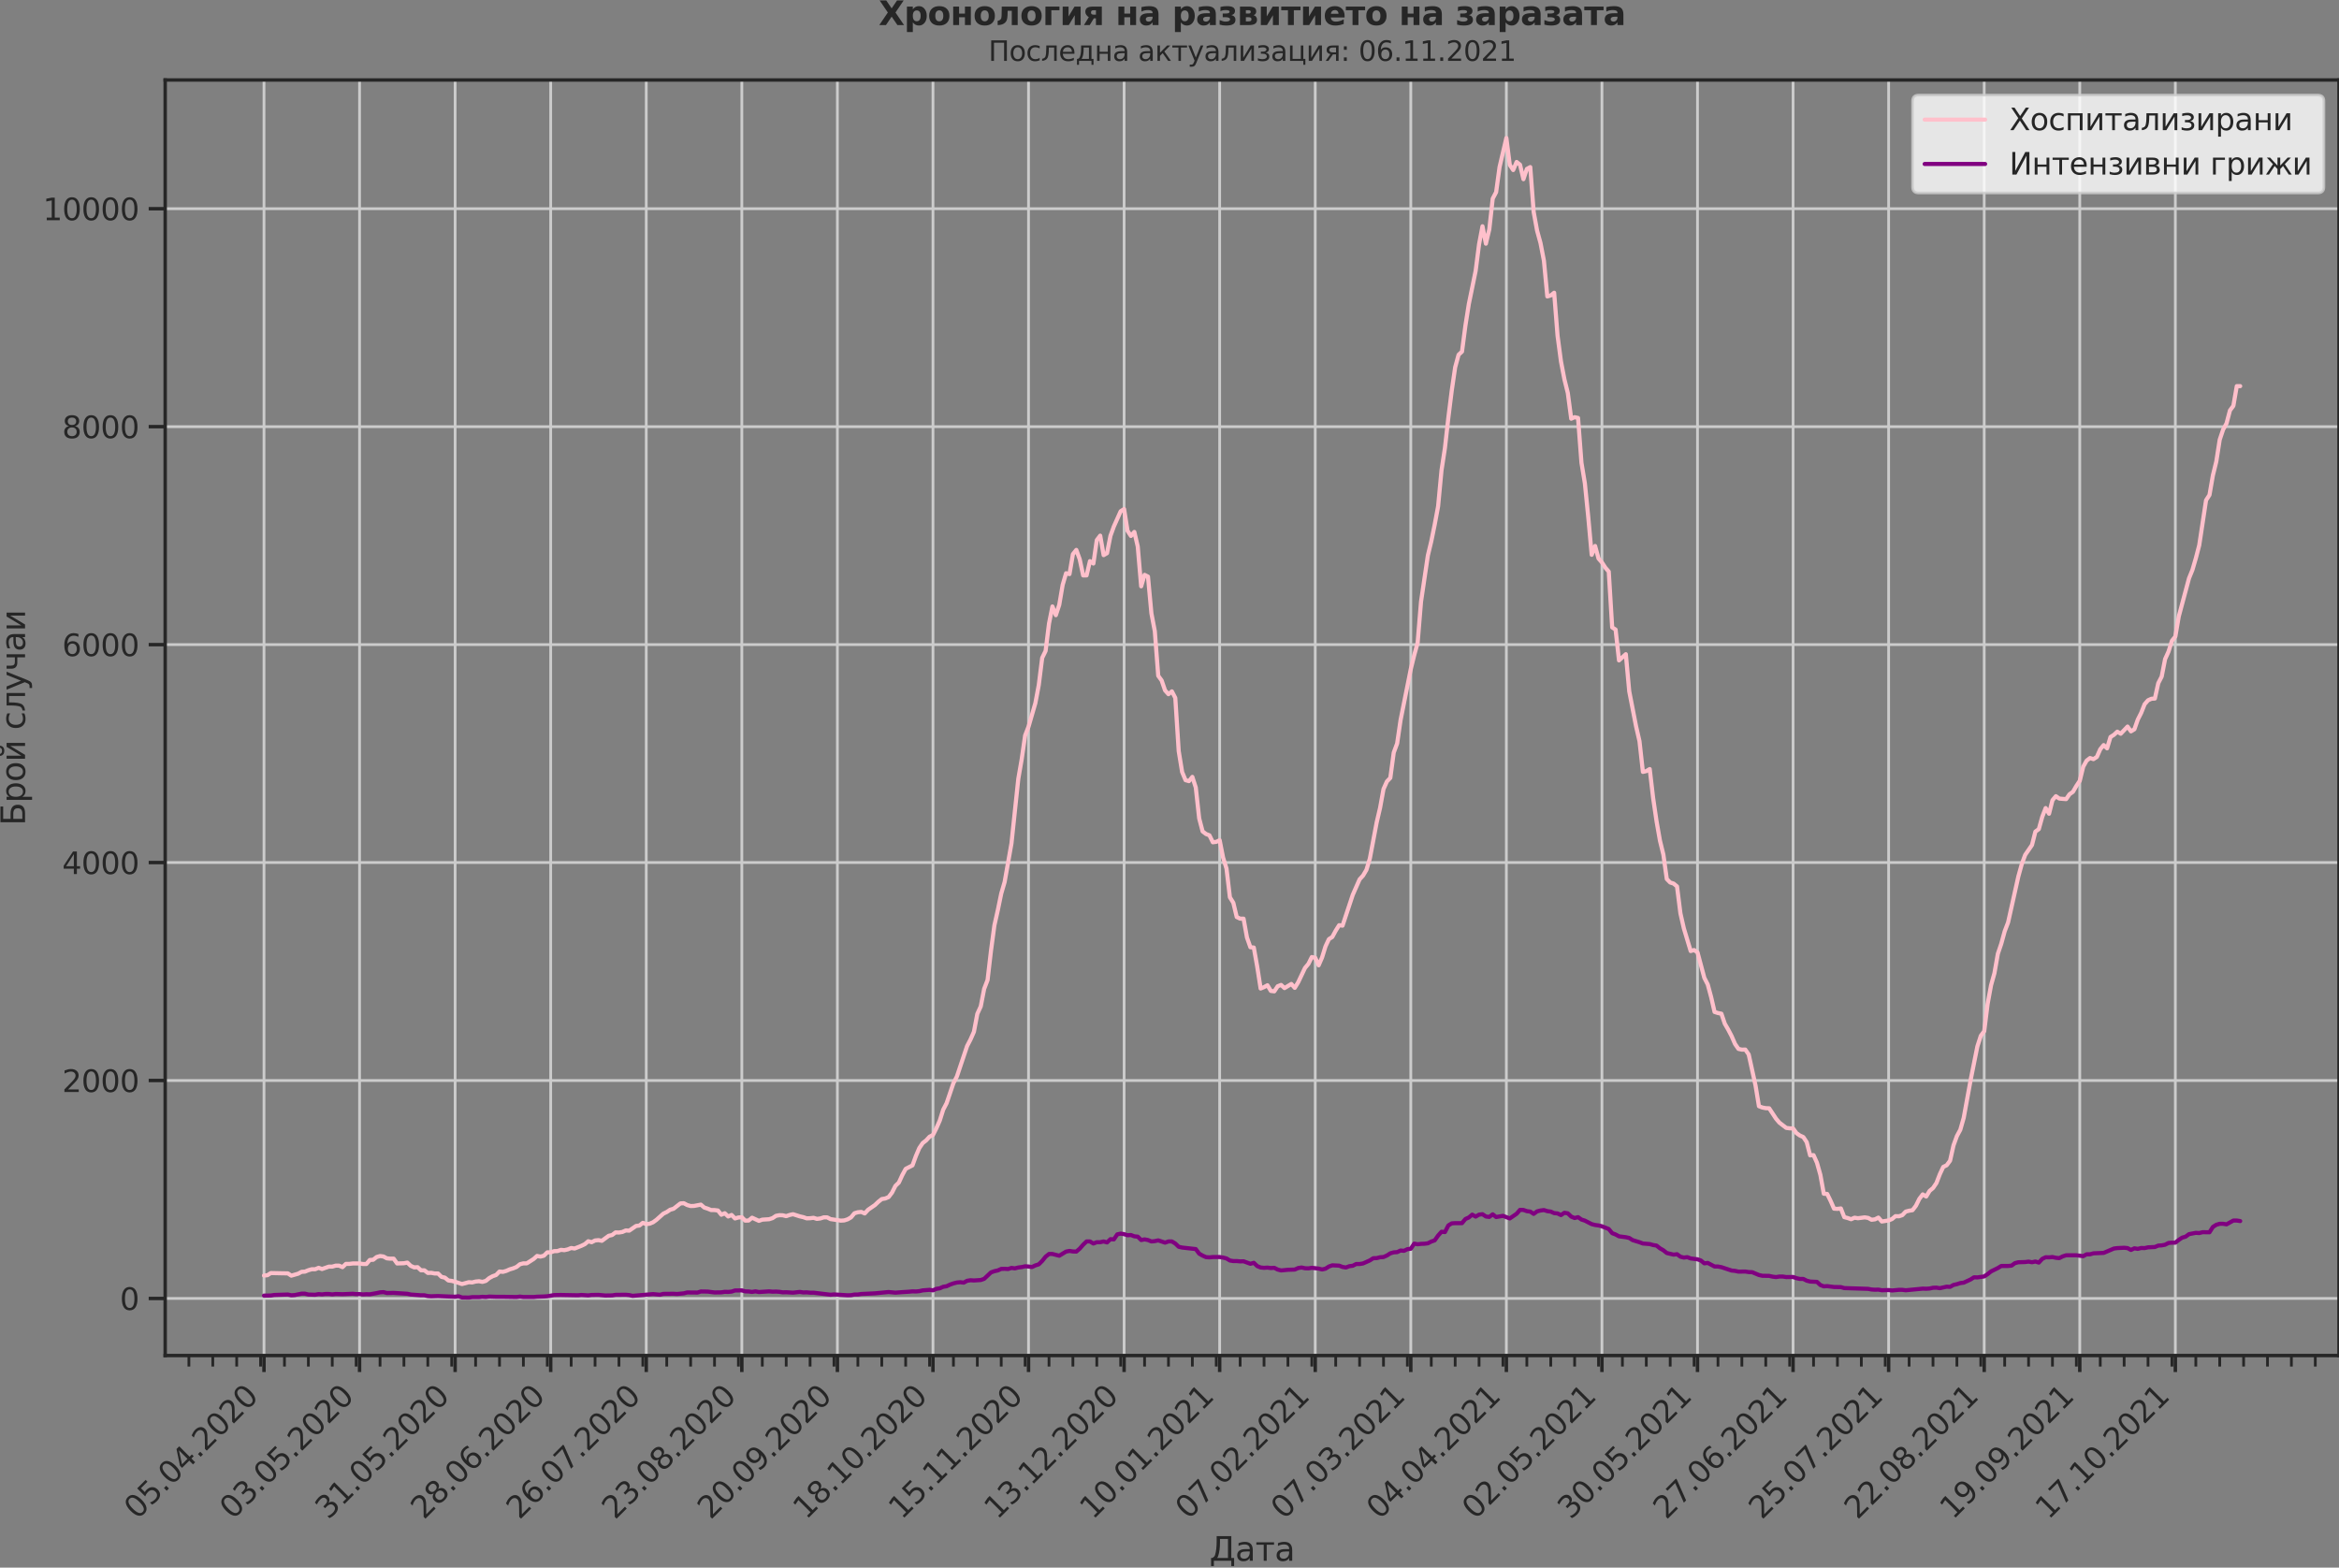 <?xml version="1.0" encoding="utf-8" standalone="no"?>
<!DOCTYPE svg PUBLIC "-//W3C//DTD SVG 1.1//EN"
  "http://www.w3.org/Graphics/SVG/1.1/DTD/svg11.dtd">
<svg height="570.462pt" version="1.1" viewBox="0 0 851.13 570.462" width="851.13pt" xmlns="http://www.w3.org/2000/svg" xmlns:xlink="http://www.w3.org/1999/xlink">
 <rect x="0" y="0" width="851.13" height="570.462" fill="#808080" stroke="none"/>
 <defs>
  <style type="text/css">*{stroke-linecap:butt;stroke-linejoin:round;}</style>
 </defs>
 <g id="figure_1">
  <g id="patch_1">
   <path d="M 0 570.462 
L 851.13 570.462 
L 851.13 0 
L 0 0 
z
" style="fill:none;"/>
  </g>
  <g id="axes_1">
   <g id="patch_2">
    <path d="M 60.108 493.286 
L 851.13 493.286 
L 851.13 29.118 
L 60.108 29.118 
z
" style="fill:none;"/>
   </g>
   <g id="matplotlib.axis_1">
    <g id="xtick_1">
     <g id="line2d_1">
      <path clip-path="url(#p0166ba4e05)" d="M 96.063 493.286 
L 96.063 29.118 
" style="fill:none;stroke:#cccccc;stroke-linecap:round;"/>
     </g>
     <g id="line2d_2">
      <defs>
       <path d="M 0 0 
L 0 6 
" id="mc93f6b5e41" style="stroke:#262626;stroke-width:1.25;"/>
      </defs>
      <g>
       <use style="fill:#262626;stroke:#262626;stroke-width:1.25;" x="96.063" xlink:href="#mc93f6b5e41" y="493.286"/>
      </g>
     </g>
     <g id="text_1">
      <!-- 05.04.2020 -->
      <g style="fill:#262626;" transform="translate(49.911 553.231)rotate(-45)scale(0.11 -0.11)">
       <defs>
        <path d="M 2034 4250 
Q 1547 4250 1301 3770 
Q 1056 3291 1056 2328 
Q 1056 1369 1301 889 
Q 1547 409 2034 409 
Q 2525 409 2770 889 
Q 3016 1369 3016 2328 
Q 3016 3291 2770 3770 
Q 2525 4250 2034 4250 
z
M 2034 4750 
Q 2819 4750 3233 4129 
Q 3647 3509 3647 2328 
Q 3647 1150 3233 529 
Q 2819 -91 2034 -91 
Q 1250 -91 836 529 
Q 422 1150 422 2328 
Q 422 3509 836 4129 
Q 1250 4750 2034 4750 
z
" id="DejaVuSans-30" transform="scale(0.016)"/>
        <path d="M 691 4666 
L 3169 4666 
L 3169 4134 
L 1269 4134 
L 1269 2991 
Q 1406 3038 1543 3061 
Q 1681 3084 1819 3084 
Q 2600 3084 3056 2656 
Q 3513 2228 3513 1497 
Q 3513 744 3044 326 
Q 2575 -91 1722 -91 
Q 1428 -91 1123 -41 
Q 819 9 494 109 
L 494 744 
Q 775 591 1075 516 
Q 1375 441 1709 441 
Q 2250 441 2565 725 
Q 2881 1009 2881 1497 
Q 2881 1984 2565 2268 
Q 2250 2553 1709 2553 
Q 1456 2553 1204 2497 
Q 953 2441 691 2322 
L 691 4666 
z
" id="DejaVuSans-35" transform="scale(0.016)"/>
        <path d="M 684 794 
L 1344 794 
L 1344 0 
L 684 0 
L 684 794 
z
" id="DejaVuSans-2e" transform="scale(0.016)"/>
        <path d="M 2419 4116 
L 825 1625 
L 2419 1625 
L 2419 4116 
z
M 2253 4666 
L 3047 4666 
L 3047 1625 
L 3713 1625 
L 3713 1100 
L 3047 1100 
L 3047 0 
L 2419 0 
L 2419 1100 
L 313 1100 
L 313 1709 
L 2253 4666 
z
" id="DejaVuSans-34" transform="scale(0.016)"/>
        <path d="M 1228 531 
L 3431 531 
L 3431 0 
L 469 0 
L 469 531 
Q 828 903 1448 1529 
Q 2069 2156 2228 2338 
Q 2531 2678 2651 2914 
Q 2772 3150 2772 3378 
Q 2772 3750 2511 3984 
Q 2250 4219 1831 4219 
Q 1534 4219 1204 4116 
Q 875 4013 500 3803 
L 500 4441 
Q 881 4594 1212 4672 
Q 1544 4750 1819 4750 
Q 2544 4750 2975 4387 
Q 3406 4025 3406 3419 
Q 3406 3131 3298 2873 
Q 3191 2616 2906 2266 
Q 2828 2175 2409 1742 
Q 1991 1309 1228 531 
z
" id="DejaVuSans-32" transform="scale(0.016)"/>
       </defs>
       <use xlink:href="#DejaVuSans-30"/>
       <use x="63.623" xlink:href="#DejaVuSans-35"/>
       <use x="127.246" xlink:href="#DejaVuSans-2e"/>
       <use x="159.033" xlink:href="#DejaVuSans-30"/>
       <use x="222.656" xlink:href="#DejaVuSans-34"/>
       <use x="286.279" xlink:href="#DejaVuSans-2e"/>
       <use x="318.066" xlink:href="#DejaVuSans-32"/>
       <use x="381.689" xlink:href="#DejaVuSans-30"/>
       <use x="445.312" xlink:href="#DejaVuSans-32"/>
       <use x="508.936" xlink:href="#DejaVuSans-30"/>
      </g>
     </g>
    </g>
    <g id="xtick_2">
     <g id="line2d_3">
      <path clip-path="url(#p0166ba4e05)" d="M 130.839 493.286 
L 130.839 29.118 
" style="fill:none;stroke:#cccccc;stroke-linecap:round;"/>
     </g>
     <g id="line2d_4">
      <g>
       <use style="fill:#262626;stroke:#262626;stroke-width:1.25;" x="130.839" xlink:href="#mc93f6b5e41" y="493.286"/>
      </g>
     </g>
     <g id="text_2">
      <!-- 03.05.2020 -->
      <g style="fill:#262626;" transform="translate(84.686 553.231)rotate(-45)scale(0.11 -0.11)">
       <defs>
        <path d="M 2597 2516 
Q 3050 2419 3304 2112 
Q 3559 1806 3559 1356 
Q 3559 666 3084 287 
Q 2609 -91 1734 -91 
Q 1441 -91 1130 -33 
Q 819 25 488 141 
L 488 750 
Q 750 597 1062 519 
Q 1375 441 1716 441 
Q 2309 441 2620 675 
Q 2931 909 2931 1356 
Q 2931 1769 2642 2001 
Q 2353 2234 1838 2234 
L 1294 2234 
L 1294 2753 
L 1863 2753 
Q 2328 2753 2575 2939 
Q 2822 3125 2822 3475 
Q 2822 3834 2567 4026 
Q 2313 4219 1838 4219 
Q 1578 4219 1281 4162 
Q 984 4106 628 3988 
L 628 4550 
Q 988 4650 1302 4700 
Q 1616 4750 1894 4750 
Q 2613 4750 3031 4423 
Q 3450 4097 3450 3541 
Q 3450 3153 3228 2886 
Q 3006 2619 2597 2516 
z
" id="DejaVuSans-33" transform="scale(0.016)"/>
       </defs>
       <use xlink:href="#DejaVuSans-30"/>
       <use x="63.623" xlink:href="#DejaVuSans-33"/>
       <use x="127.246" xlink:href="#DejaVuSans-2e"/>
       <use x="159.033" xlink:href="#DejaVuSans-30"/>
       <use x="222.656" xlink:href="#DejaVuSans-35"/>
       <use x="286.279" xlink:href="#DejaVuSans-2e"/>
       <use x="318.066" xlink:href="#DejaVuSans-32"/>
       <use x="381.689" xlink:href="#DejaVuSans-30"/>
       <use x="445.312" xlink:href="#DejaVuSans-32"/>
       <use x="508.936" xlink:href="#DejaVuSans-30"/>
      </g>
     </g>
    </g>
    <g id="xtick_3">
     <g id="line2d_5">
      <path clip-path="url(#p0166ba4e05)" d="M 165.614 493.286 
L 165.614 29.118 
" style="fill:none;stroke:#cccccc;stroke-linecap:round;"/>
     </g>
     <g id="line2d_6">
      <g>
       <use style="fill:#262626;stroke:#262626;stroke-width:1.25;" x="165.614" xlink:href="#mc93f6b5e41" y="493.286"/>
      </g>
     </g>
     <g id="text_3">
      <!-- 31.05.2020 -->
      <g style="fill:#262626;" transform="translate(119.462 553.231)rotate(-45)scale(0.11 -0.11)">
       <defs>
        <path d="M 794 531 
L 1825 531 
L 1825 4091 
L 703 3866 
L 703 4441 
L 1819 4666 
L 2450 4666 
L 2450 531 
L 3481 531 
L 3481 0 
L 794 0 
L 794 531 
z
" id="DejaVuSans-31" transform="scale(0.016)"/>
       </defs>
       <use xlink:href="#DejaVuSans-33"/>
       <use x="63.623" xlink:href="#DejaVuSans-31"/>
       <use x="127.246" xlink:href="#DejaVuSans-2e"/>
       <use x="159.033" xlink:href="#DejaVuSans-30"/>
       <use x="222.656" xlink:href="#DejaVuSans-35"/>
       <use x="286.279" xlink:href="#DejaVuSans-2e"/>
       <use x="318.066" xlink:href="#DejaVuSans-32"/>
       <use x="381.689" xlink:href="#DejaVuSans-30"/>
       <use x="445.312" xlink:href="#DejaVuSans-32"/>
       <use x="508.936" xlink:href="#DejaVuSans-30"/>
      </g>
     </g>
    </g>
    <g id="xtick_4">
     <g id="line2d_7">
      <path clip-path="url(#p0166ba4e05)" d="M 200.39 493.286 
L 200.39 29.118 
" style="fill:none;stroke:#cccccc;stroke-linecap:round;"/>
     </g>
     <g id="line2d_8">
      <g>
       <use style="fill:#262626;stroke:#262626;stroke-width:1.25;" x="200.39" xlink:href="#mc93f6b5e41" y="493.286"/>
      </g>
     </g>
     <g id="text_4">
      <!-- 28.06.2020 -->
      <g style="fill:#262626;" transform="translate(154.238 553.231)rotate(-45)scale(0.11 -0.11)">
       <defs>
        <path d="M 2034 2216 
Q 1584 2216 1326 1975 
Q 1069 1734 1069 1313 
Q 1069 891 1326 650 
Q 1584 409 2034 409 
Q 2484 409 2743 651 
Q 3003 894 3003 1313 
Q 3003 1734 2745 1975 
Q 2488 2216 2034 2216 
z
M 1403 2484 
Q 997 2584 770 2862 
Q 544 3141 544 3541 
Q 544 4100 942 4425 
Q 1341 4750 2034 4750 
Q 2731 4750 3128 4425 
Q 3525 4100 3525 3541 
Q 3525 3141 3298 2862 
Q 3072 2584 2669 2484 
Q 3125 2378 3379 2068 
Q 3634 1759 3634 1313 
Q 3634 634 3220 271 
Q 2806 -91 2034 -91 
Q 1263 -91 848 271 
Q 434 634 434 1313 
Q 434 1759 690 2068 
Q 947 2378 1403 2484 
z
M 1172 3481 
Q 1172 3119 1398 2916 
Q 1625 2713 2034 2713 
Q 2441 2713 2670 2916 
Q 2900 3119 2900 3481 
Q 2900 3844 2670 4047 
Q 2441 4250 2034 4250 
Q 1625 4250 1398 4047 
Q 1172 3844 1172 3481 
z
" id="DejaVuSans-38" transform="scale(0.016)"/>
        <path d="M 2113 2584 
Q 1688 2584 1439 2293 
Q 1191 2003 1191 1497 
Q 1191 994 1439 701 
Q 1688 409 2113 409 
Q 2538 409 2786 701 
Q 3034 994 3034 1497 
Q 3034 2003 2786 2293 
Q 2538 2584 2113 2584 
z
M 3366 4563 
L 3366 3988 
Q 3128 4100 2886 4159 
Q 2644 4219 2406 4219 
Q 1781 4219 1451 3797 
Q 1122 3375 1075 2522 
Q 1259 2794 1537 2939 
Q 1816 3084 2150 3084 
Q 2853 3084 3261 2657 
Q 3669 2231 3669 1497 
Q 3669 778 3244 343 
Q 2819 -91 2113 -91 
Q 1303 -91 875 529 
Q 447 1150 447 2328 
Q 447 3434 972 4092 
Q 1497 4750 2381 4750 
Q 2619 4750 2861 4703 
Q 3103 4656 3366 4563 
z
" id="DejaVuSans-36" transform="scale(0.016)"/>
       </defs>
       <use xlink:href="#DejaVuSans-32"/>
       <use x="63.623" xlink:href="#DejaVuSans-38"/>
       <use x="127.246" xlink:href="#DejaVuSans-2e"/>
       <use x="159.033" xlink:href="#DejaVuSans-30"/>
       <use x="222.656" xlink:href="#DejaVuSans-36"/>
       <use x="286.279" xlink:href="#DejaVuSans-2e"/>
       <use x="318.066" xlink:href="#DejaVuSans-32"/>
       <use x="381.689" xlink:href="#DejaVuSans-30"/>
       <use x="445.312" xlink:href="#DejaVuSans-32"/>
       <use x="508.936" xlink:href="#DejaVuSans-30"/>
      </g>
     </g>
    </g>
    <g id="xtick_5">
     <g id="line2d_9">
      <path clip-path="url(#p0166ba4e05)" d="M 235.166 493.286 
L 235.166 29.118 
" style="fill:none;stroke:#cccccc;stroke-linecap:round;"/>
     </g>
     <g id="line2d_10">
      <g>
       <use style="fill:#262626;stroke:#262626;stroke-width:1.25;" x="235.166" xlink:href="#mc93f6b5e41" y="493.286"/>
      </g>
     </g>
     <g id="text_5">
      <!-- 26.07.2020 -->
      <g style="fill:#262626;" transform="translate(189.013 553.231)rotate(-45)scale(0.11 -0.11)">
       <defs>
        <path d="M 525 4666 
L 3525 4666 
L 3525 4397 
L 1831 0 
L 1172 0 
L 2766 4134 
L 525 4134 
L 525 4666 
z
" id="DejaVuSans-37" transform="scale(0.016)"/>
       </defs>
       <use xlink:href="#DejaVuSans-32"/>
       <use x="63.623" xlink:href="#DejaVuSans-36"/>
       <use x="127.246" xlink:href="#DejaVuSans-2e"/>
       <use x="159.033" xlink:href="#DejaVuSans-30"/>
       <use x="222.656" xlink:href="#DejaVuSans-37"/>
       <use x="286.279" xlink:href="#DejaVuSans-2e"/>
       <use x="318.066" xlink:href="#DejaVuSans-32"/>
       <use x="381.689" xlink:href="#DejaVuSans-30"/>
       <use x="445.312" xlink:href="#DejaVuSans-32"/>
       <use x="508.936" xlink:href="#DejaVuSans-30"/>
      </g>
     </g>
    </g>
    <g id="xtick_6">
     <g id="line2d_11">
      <path clip-path="url(#p0166ba4e05)" d="M 269.941 493.286 
L 269.941 29.118 
" style="fill:none;stroke:#cccccc;stroke-linecap:round;"/>
     </g>
     <g id="line2d_12">
      <g>
       <use style="fill:#262626;stroke:#262626;stroke-width:1.25;" x="269.941" xlink:href="#mc93f6b5e41" y="493.286"/>
      </g>
     </g>
     <g id="text_6">
      <!-- 23.08.2020 -->
      <g style="fill:#262626;" transform="translate(223.789 553.231)rotate(-45)scale(0.11 -0.11)">
       <use xlink:href="#DejaVuSans-32"/>
       <use x="63.623" xlink:href="#DejaVuSans-33"/>
       <use x="127.246" xlink:href="#DejaVuSans-2e"/>
       <use x="159.033" xlink:href="#DejaVuSans-30"/>
       <use x="222.656" xlink:href="#DejaVuSans-38"/>
       <use x="286.279" xlink:href="#DejaVuSans-2e"/>
       <use x="318.066" xlink:href="#DejaVuSans-32"/>
       <use x="381.689" xlink:href="#DejaVuSans-30"/>
       <use x="445.312" xlink:href="#DejaVuSans-32"/>
       <use x="508.936" xlink:href="#DejaVuSans-30"/>
      </g>
     </g>
    </g>
    <g id="xtick_7">
     <g id="line2d_13">
      <path clip-path="url(#p0166ba4e05)" d="M 304.717 493.286 
L 304.717 29.118 
" style="fill:none;stroke:#cccccc;stroke-linecap:round;"/>
     </g>
     <g id="line2d_14">
      <g>
       <use style="fill:#262626;stroke:#262626;stroke-width:1.25;" x="304.717" xlink:href="#mc93f6b5e41" y="493.286"/>
      </g>
     </g>
     <g id="text_7">
      <!-- 20.09.2020 -->
      <g style="fill:#262626;" transform="translate(258.565 553.231)rotate(-45)scale(0.11 -0.11)">
       <defs>
        <path d="M 703 97 
L 703 672 
Q 941 559 1184 500 
Q 1428 441 1663 441 
Q 2288 441 2617 861 
Q 2947 1281 2994 2138 
Q 2813 1869 2534 1725 
Q 2256 1581 1919 1581 
Q 1219 1581 811 2004 
Q 403 2428 403 3163 
Q 403 3881 828 4315 
Q 1253 4750 1959 4750 
Q 2769 4750 3195 4129 
Q 3622 3509 3622 2328 
Q 3622 1225 3098 567 
Q 2575 -91 1691 -91 
Q 1453 -91 1209 -44 
Q 966 3 703 97 
z
M 1959 2075 
Q 2384 2075 2632 2365 
Q 2881 2656 2881 3163 
Q 2881 3666 2632 3958 
Q 2384 4250 1959 4250 
Q 1534 4250 1286 3958 
Q 1038 3666 1038 3163 
Q 1038 2656 1286 2365 
Q 1534 2075 1959 2075 
z
" id="DejaVuSans-39" transform="scale(0.016)"/>
       </defs>
       <use xlink:href="#DejaVuSans-32"/>
       <use x="63.623" xlink:href="#DejaVuSans-30"/>
       <use x="127.246" xlink:href="#DejaVuSans-2e"/>
       <use x="159.033" xlink:href="#DejaVuSans-30"/>
       <use x="222.656" xlink:href="#DejaVuSans-39"/>
       <use x="286.279" xlink:href="#DejaVuSans-2e"/>
       <use x="318.066" xlink:href="#DejaVuSans-32"/>
       <use x="381.689" xlink:href="#DejaVuSans-30"/>
       <use x="445.312" xlink:href="#DejaVuSans-32"/>
       <use x="508.936" xlink:href="#DejaVuSans-30"/>
      </g>
     </g>
    </g>
    <g id="xtick_8">
     <g id="line2d_15">
      <path clip-path="url(#p0166ba4e05)" d="M 339.493 493.286 
L 339.493 29.118 
" style="fill:none;stroke:#cccccc;stroke-linecap:round;"/>
     </g>
     <g id="line2d_16">
      <g>
       <use style="fill:#262626;stroke:#262626;stroke-width:1.25;" x="339.493" xlink:href="#mc93f6b5e41" y="493.286"/>
      </g>
     </g>
     <g id="text_8">
      <!-- 18.10.2020 -->
      <g style="fill:#262626;" transform="translate(293.34 553.231)rotate(-45)scale(0.11 -0.11)">
       <use xlink:href="#DejaVuSans-31"/>
       <use x="63.623" xlink:href="#DejaVuSans-38"/>
       <use x="127.246" xlink:href="#DejaVuSans-2e"/>
       <use x="159.033" xlink:href="#DejaVuSans-31"/>
       <use x="222.656" xlink:href="#DejaVuSans-30"/>
       <use x="286.279" xlink:href="#DejaVuSans-2e"/>
       <use x="318.066" xlink:href="#DejaVuSans-32"/>
       <use x="381.689" xlink:href="#DejaVuSans-30"/>
       <use x="445.312" xlink:href="#DejaVuSans-32"/>
       <use x="508.936" xlink:href="#DejaVuSans-30"/>
      </g>
     </g>
    </g>
    <g id="xtick_9">
     <g id="line2d_17">
      <path clip-path="url(#p0166ba4e05)" d="M 374.269 493.286 
L 374.269 29.118 
" style="fill:none;stroke:#cccccc;stroke-linecap:round;"/>
     </g>
     <g id="line2d_18">
      <g>
       <use style="fill:#262626;stroke:#262626;stroke-width:1.25;" x="374.269" xlink:href="#mc93f6b5e41" y="493.286"/>
      </g>
     </g>
     <g id="text_9">
      <!-- 15.11.2020 -->
      <g style="fill:#262626;" transform="translate(328.116 553.231)rotate(-45)scale(0.11 -0.11)">
       <use xlink:href="#DejaVuSans-31"/>
       <use x="63.623" xlink:href="#DejaVuSans-35"/>
       <use x="127.246" xlink:href="#DejaVuSans-2e"/>
       <use x="159.033" xlink:href="#DejaVuSans-31"/>
       <use x="222.656" xlink:href="#DejaVuSans-31"/>
       <use x="286.279" xlink:href="#DejaVuSans-2e"/>
       <use x="318.066" xlink:href="#DejaVuSans-32"/>
       <use x="381.689" xlink:href="#DejaVuSans-30"/>
       <use x="445.312" xlink:href="#DejaVuSans-32"/>
       <use x="508.936" xlink:href="#DejaVuSans-30"/>
      </g>
     </g>
    </g>
    <g id="xtick_10">
     <g id="line2d_19">
      <path clip-path="url(#p0166ba4e05)" d="M 409.044 493.286 
L 409.044 29.118 
" style="fill:none;stroke:#cccccc;stroke-linecap:round;"/>
     </g>
     <g id="line2d_20">
      <g>
       <use style="fill:#262626;stroke:#262626;stroke-width:1.25;" x="409.044" xlink:href="#mc93f6b5e41" y="493.286"/>
      </g>
     </g>
     <g id="text_10">
      <!-- 13.12.2020 -->
      <g style="fill:#262626;" transform="translate(362.892 553.231)rotate(-45)scale(0.11 -0.11)">
       <use xlink:href="#DejaVuSans-31"/>
       <use x="63.623" xlink:href="#DejaVuSans-33"/>
       <use x="127.246" xlink:href="#DejaVuSans-2e"/>
       <use x="159.033" xlink:href="#DejaVuSans-31"/>
       <use x="222.656" xlink:href="#DejaVuSans-32"/>
       <use x="286.279" xlink:href="#DejaVuSans-2e"/>
       <use x="318.066" xlink:href="#DejaVuSans-32"/>
       <use x="381.689" xlink:href="#DejaVuSans-30"/>
       <use x="445.312" xlink:href="#DejaVuSans-32"/>
       <use x="508.936" xlink:href="#DejaVuSans-30"/>
      </g>
     </g>
    </g>
    <g id="xtick_11">
     <g id="line2d_21">
      <path clip-path="url(#p0166ba4e05)" d="M 443.82 493.286 
L 443.82 29.118 
" style="fill:none;stroke:#cccccc;stroke-linecap:round;"/>
     </g>
     <g id="line2d_22">
      <g>
       <use style="fill:#262626;stroke:#262626;stroke-width:1.25;" x="443.82" xlink:href="#mc93f6b5e41" y="493.286"/>
      </g>
     </g>
     <g id="text_11">
      <!-- 10.01.2021 -->
      <g style="fill:#262626;" transform="translate(397.667 553.231)rotate(-45)scale(0.11 -0.11)">
       <use xlink:href="#DejaVuSans-31"/>
       <use x="63.623" xlink:href="#DejaVuSans-30"/>
       <use x="127.246" xlink:href="#DejaVuSans-2e"/>
       <use x="159.033" xlink:href="#DejaVuSans-30"/>
       <use x="222.656" xlink:href="#DejaVuSans-31"/>
       <use x="286.279" xlink:href="#DejaVuSans-2e"/>
       <use x="318.066" xlink:href="#DejaVuSans-32"/>
       <use x="381.689" xlink:href="#DejaVuSans-30"/>
       <use x="445.312" xlink:href="#DejaVuSans-32"/>
       <use x="508.936" xlink:href="#DejaVuSans-31"/>
      </g>
     </g>
    </g>
    <g id="xtick_12">
     <g id="line2d_23">
      <path clip-path="url(#p0166ba4e05)" d="M 478.596 493.286 
L 478.596 29.118 
" style="fill:none;stroke:#cccccc;stroke-linecap:round;"/>
     </g>
     <g id="line2d_24">
      <g>
       <use style="fill:#262626;stroke:#262626;stroke-width:1.25;" x="478.596" xlink:href="#mc93f6b5e41" y="493.286"/>
      </g>
     </g>
     <g id="text_12">
      <!-- 07.02.2021 -->
      <g style="fill:#262626;" transform="translate(432.443 553.231)rotate(-45)scale(0.11 -0.11)">
       <use xlink:href="#DejaVuSans-30"/>
       <use x="63.623" xlink:href="#DejaVuSans-37"/>
       <use x="127.246" xlink:href="#DejaVuSans-2e"/>
       <use x="159.033" xlink:href="#DejaVuSans-30"/>
       <use x="222.656" xlink:href="#DejaVuSans-32"/>
       <use x="286.279" xlink:href="#DejaVuSans-2e"/>
       <use x="318.066" xlink:href="#DejaVuSans-32"/>
       <use x="381.689" xlink:href="#DejaVuSans-30"/>
       <use x="445.312" xlink:href="#DejaVuSans-32"/>
       <use x="508.936" xlink:href="#DejaVuSans-31"/>
      </g>
     </g>
    </g>
    <g id="xtick_13">
     <g id="line2d_25">
      <path clip-path="url(#p0166ba4e05)" d="M 513.371 493.286 
L 513.371 29.118 
" style="fill:none;stroke:#cccccc;stroke-linecap:round;"/>
     </g>
     <g id="line2d_26">
      <g>
       <use style="fill:#262626;stroke:#262626;stroke-width:1.25;" x="513.371" xlink:href="#mc93f6b5e41" y="493.286"/>
      </g>
     </g>
     <g id="text_13">
      <!-- 07.03.2021 -->
      <g style="fill:#262626;" transform="translate(467.219 553.231)rotate(-45)scale(0.11 -0.11)">
       <use xlink:href="#DejaVuSans-30"/>
       <use x="63.623" xlink:href="#DejaVuSans-37"/>
       <use x="127.246" xlink:href="#DejaVuSans-2e"/>
       <use x="159.033" xlink:href="#DejaVuSans-30"/>
       <use x="222.656" xlink:href="#DejaVuSans-33"/>
       <use x="286.279" xlink:href="#DejaVuSans-2e"/>
       <use x="318.066" xlink:href="#DejaVuSans-32"/>
       <use x="381.689" xlink:href="#DejaVuSans-30"/>
       <use x="445.312" xlink:href="#DejaVuSans-32"/>
       <use x="508.936" xlink:href="#DejaVuSans-31"/>
      </g>
     </g>
    </g>
    <g id="xtick_14">
     <g id="line2d_27">
      <path clip-path="url(#p0166ba4e05)" d="M 548.147 493.286 
L 548.147 29.118 
" style="fill:none;stroke:#cccccc;stroke-linecap:round;"/>
     </g>
     <g id="line2d_28">
      <g>
       <use style="fill:#262626;stroke:#262626;stroke-width:1.25;" x="548.147" xlink:href="#mc93f6b5e41" y="493.286"/>
      </g>
     </g>
     <g id="text_14">
      <!-- 04.04.2021 -->
      <g style="fill:#262626;" transform="translate(501.994 553.231)rotate(-45)scale(0.11 -0.11)">
       <use xlink:href="#DejaVuSans-30"/>
       <use x="63.623" xlink:href="#DejaVuSans-34"/>
       <use x="127.246" xlink:href="#DejaVuSans-2e"/>
       <use x="159.033" xlink:href="#DejaVuSans-30"/>
       <use x="222.656" xlink:href="#DejaVuSans-34"/>
       <use x="286.279" xlink:href="#DejaVuSans-2e"/>
       <use x="318.066" xlink:href="#DejaVuSans-32"/>
       <use x="381.689" xlink:href="#DejaVuSans-30"/>
       <use x="445.312" xlink:href="#DejaVuSans-32"/>
       <use x="508.936" xlink:href="#DejaVuSans-31"/>
      </g>
     </g>
    </g>
    <g id="xtick_15">
     <g id="line2d_29">
      <path clip-path="url(#p0166ba4e05)" d="M 582.923 493.286 
L 582.923 29.118 
" style="fill:none;stroke:#cccccc;stroke-linecap:round;"/>
     </g>
     <g id="line2d_30">
      <g>
       <use style="fill:#262626;stroke:#262626;stroke-width:1.25;" x="582.923" xlink:href="#mc93f6b5e41" y="493.286"/>
      </g>
     </g>
     <g id="text_15">
      <!-- 02.05.2021 -->
      <g style="fill:#262626;" transform="translate(536.77 553.231)rotate(-45)scale(0.11 -0.11)">
       <use xlink:href="#DejaVuSans-30"/>
       <use x="63.623" xlink:href="#DejaVuSans-32"/>
       <use x="127.246" xlink:href="#DejaVuSans-2e"/>
       <use x="159.033" xlink:href="#DejaVuSans-30"/>
       <use x="222.656" xlink:href="#DejaVuSans-35"/>
       <use x="286.279" xlink:href="#DejaVuSans-2e"/>
       <use x="318.066" xlink:href="#DejaVuSans-32"/>
       <use x="381.689" xlink:href="#DejaVuSans-30"/>
       <use x="445.312" xlink:href="#DejaVuSans-32"/>
       <use x="508.936" xlink:href="#DejaVuSans-31"/>
      </g>
     </g>
    </g>
    <g id="xtick_16">
     <g id="line2d_31">
      <path clip-path="url(#p0166ba4e05)" d="M 617.698 493.286 
L 617.698 29.118 
" style="fill:none;stroke:#cccccc;stroke-linecap:round;"/>
     </g>
     <g id="line2d_32">
      <g>
       <use style="fill:#262626;stroke:#262626;stroke-width:1.25;" x="617.698" xlink:href="#mc93f6b5e41" y="493.286"/>
      </g>
     </g>
     <g id="text_16">
      <!-- 30.05.2021 -->
      <g style="fill:#262626;" transform="translate(571.546 553.231)rotate(-45)scale(0.11 -0.11)">
       <use xlink:href="#DejaVuSans-33"/>
       <use x="63.623" xlink:href="#DejaVuSans-30"/>
       <use x="127.246" xlink:href="#DejaVuSans-2e"/>
       <use x="159.033" xlink:href="#DejaVuSans-30"/>
       <use x="222.656" xlink:href="#DejaVuSans-35"/>
       <use x="286.279" xlink:href="#DejaVuSans-2e"/>
       <use x="318.066" xlink:href="#DejaVuSans-32"/>
       <use x="381.689" xlink:href="#DejaVuSans-30"/>
       <use x="445.312" xlink:href="#DejaVuSans-32"/>
       <use x="508.936" xlink:href="#DejaVuSans-31"/>
      </g>
     </g>
    </g>
    <g id="xtick_17">
     <g id="line2d_33">
      <path clip-path="url(#p0166ba4e05)" d="M 652.474 493.286 
L 652.474 29.118 
" style="fill:none;stroke:#cccccc;stroke-linecap:round;"/>
     </g>
     <g id="line2d_34">
      <g>
       <use style="fill:#262626;stroke:#262626;stroke-width:1.25;" x="652.474" xlink:href="#mc93f6b5e41" y="493.286"/>
      </g>
     </g>
     <g id="text_17">
      <!-- 27.06.2021 -->
      <g style="fill:#262626;" transform="translate(606.321 553.231)rotate(-45)scale(0.11 -0.11)">
       <use xlink:href="#DejaVuSans-32"/>
       <use x="63.623" xlink:href="#DejaVuSans-37"/>
       <use x="127.246" xlink:href="#DejaVuSans-2e"/>
       <use x="159.033" xlink:href="#DejaVuSans-30"/>
       <use x="222.656" xlink:href="#DejaVuSans-36"/>
       <use x="286.279" xlink:href="#DejaVuSans-2e"/>
       <use x="318.066" xlink:href="#DejaVuSans-32"/>
       <use x="381.689" xlink:href="#DejaVuSans-30"/>
       <use x="445.312" xlink:href="#DejaVuSans-32"/>
       <use x="508.936" xlink:href="#DejaVuSans-31"/>
      </g>
     </g>
    </g>
    <g id="xtick_18">
     <g id="line2d_35">
      <path clip-path="url(#p0166ba4e05)" d="M 687.25 493.286 
L 687.25 29.118 
" style="fill:none;stroke:#cccccc;stroke-linecap:round;"/>
     </g>
     <g id="line2d_36">
      <g>
       <use style="fill:#262626;stroke:#262626;stroke-width:1.25;" x="687.25" xlink:href="#mc93f6b5e41" y="493.286"/>
      </g>
     </g>
     <g id="text_18">
      <!-- 25.07.2021 -->
      <g style="fill:#262626;" transform="translate(641.097 553.231)rotate(-45)scale(0.11 -0.11)">
       <use xlink:href="#DejaVuSans-32"/>
       <use x="63.623" xlink:href="#DejaVuSans-35"/>
       <use x="127.246" xlink:href="#DejaVuSans-2e"/>
       <use x="159.033" xlink:href="#DejaVuSans-30"/>
       <use x="222.656" xlink:href="#DejaVuSans-37"/>
       <use x="286.279" xlink:href="#DejaVuSans-2e"/>
       <use x="318.066" xlink:href="#DejaVuSans-32"/>
       <use x="381.689" xlink:href="#DejaVuSans-30"/>
       <use x="445.312" xlink:href="#DejaVuSans-32"/>
       <use x="508.936" xlink:href="#DejaVuSans-31"/>
      </g>
     </g>
    </g>
    <g id="xtick_19">
     <g id="line2d_37">
      <path clip-path="url(#p0166ba4e05)" d="M 722.025 493.286 
L 722.025 29.118 
" style="fill:none;stroke:#cccccc;stroke-linecap:round;"/>
     </g>
     <g id="line2d_38">
      <g>
       <use style="fill:#262626;stroke:#262626;stroke-width:1.25;" x="722.025" xlink:href="#mc93f6b5e41" y="493.286"/>
      </g>
     </g>
     <g id="text_19">
      <!-- 22.08.2021 -->
      <g style="fill:#262626;" transform="translate(675.873 553.231)rotate(-45)scale(0.11 -0.11)">
       <use xlink:href="#DejaVuSans-32"/>
       <use x="63.623" xlink:href="#DejaVuSans-32"/>
       <use x="127.246" xlink:href="#DejaVuSans-2e"/>
       <use x="159.033" xlink:href="#DejaVuSans-30"/>
       <use x="222.656" xlink:href="#DejaVuSans-38"/>
       <use x="286.279" xlink:href="#DejaVuSans-2e"/>
       <use x="318.066" xlink:href="#DejaVuSans-32"/>
       <use x="381.689" xlink:href="#DejaVuSans-30"/>
       <use x="445.312" xlink:href="#DejaVuSans-32"/>
       <use x="508.936" xlink:href="#DejaVuSans-31"/>
      </g>
     </g>
    </g>
    <g id="xtick_20">
     <g id="line2d_39">
      <path clip-path="url(#p0166ba4e05)" d="M 756.801 493.286 
L 756.801 29.118 
" style="fill:none;stroke:#cccccc;stroke-linecap:round;"/>
     </g>
     <g id="line2d_40">
      <g>
       <use style="fill:#262626;stroke:#262626;stroke-width:1.25;" x="756.801" xlink:href="#mc93f6b5e41" y="493.286"/>
      </g>
     </g>
     <g id="text_20">
      <!-- 19.09.2021 -->
      <g style="fill:#262626;" transform="translate(710.649 553.231)rotate(-45)scale(0.11 -0.11)">
       <use xlink:href="#DejaVuSans-31"/>
       <use x="63.623" xlink:href="#DejaVuSans-39"/>
       <use x="127.246" xlink:href="#DejaVuSans-2e"/>
       <use x="159.033" xlink:href="#DejaVuSans-30"/>
       <use x="222.656" xlink:href="#DejaVuSans-39"/>
       <use x="286.279" xlink:href="#DejaVuSans-2e"/>
       <use x="318.066" xlink:href="#DejaVuSans-32"/>
       <use x="381.689" xlink:href="#DejaVuSans-30"/>
       <use x="445.312" xlink:href="#DejaVuSans-32"/>
       <use x="508.936" xlink:href="#DejaVuSans-31"/>
      </g>
     </g>
    </g>
    <g id="xtick_21">
     <g id="line2d_41">
      <path clip-path="url(#p0166ba4e05)" d="M 791.577 493.286 
L 791.577 29.118 
" style="fill:none;stroke:#cccccc;stroke-linecap:round;"/>
     </g>
     <g id="line2d_42">
      <g>
       <use style="fill:#262626;stroke:#262626;stroke-width:1.25;" x="791.577" xlink:href="#mc93f6b5e41" y="493.286"/>
      </g>
     </g>
     <g id="text_21">
      <!-- 17.10.2021 -->
      <g style="fill:#262626;" transform="translate(745.424 553.231)rotate(-45)scale(0.11 -0.11)">
       <use xlink:href="#DejaVuSans-31"/>
       <use x="63.623" xlink:href="#DejaVuSans-37"/>
       <use x="127.246" xlink:href="#DejaVuSans-2e"/>
       <use x="159.033" xlink:href="#DejaVuSans-31"/>
       <use x="222.656" xlink:href="#DejaVuSans-30"/>
       <use x="286.279" xlink:href="#DejaVuSans-2e"/>
       <use x="318.066" xlink:href="#DejaVuSans-32"/>
       <use x="381.689" xlink:href="#DejaVuSans-30"/>
       <use x="445.312" xlink:href="#DejaVuSans-32"/>
       <use x="508.936" xlink:href="#DejaVuSans-31"/>
      </g>
     </g>
    </g>
    <g id="xtick_22">
     <g id="line2d_43">
      <defs>
       <path d="M 0 0 
L 0 4 
" id="m2f859e1719" style="stroke:#262626;"/>
      </defs>
      <g>
       <use style="fill:#262626;stroke:#262626;" x="68.739" xlink:href="#m2f859e1719" y="493.286"/>
      </g>
     </g>
    </g>
    <g id="xtick_23">
     <g id="line2d_44">
      <g>
       <use style="fill:#262626;stroke:#262626;" x="77.433" xlink:href="#m2f859e1719" y="493.286"/>
      </g>
     </g>
    </g>
    <g id="xtick_24">
     <g id="line2d_45">
      <g>
       <use style="fill:#262626;stroke:#262626;" x="86.127" xlink:href="#m2f859e1719" y="493.286"/>
      </g>
     </g>
    </g>
    <g id="xtick_25">
     <g id="line2d_46">
      <g>
       <use style="fill:#262626;stroke:#262626;" x="94.821" xlink:href="#m2f859e1719" y="493.286"/>
      </g>
     </g>
    </g>
    <g id="xtick_26">
     <g id="line2d_47">
      <g>
       <use style="fill:#262626;stroke:#262626;" x="103.515" xlink:href="#m2f859e1719" y="493.286"/>
      </g>
     </g>
    </g>
    <g id="xtick_27">
     <g id="line2d_48">
      <g>
       <use style="fill:#262626;stroke:#262626;" x="112.209" xlink:href="#m2f859e1719" y="493.286"/>
      </g>
     </g>
    </g>
    <g id="xtick_28">
     <g id="line2d_49">
      <g>
       <use style="fill:#262626;stroke:#262626;" x="120.903" xlink:href="#m2f859e1719" y="493.286"/>
      </g>
     </g>
    </g>
    <g id="xtick_29">
     <g id="line2d_50">
      <g>
       <use style="fill:#262626;stroke:#262626;" x="129.597" xlink:href="#m2f859e1719" y="493.286"/>
      </g>
     </g>
    </g>
    <g id="xtick_30">
     <g id="line2d_51">
      <g>
       <use style="fill:#262626;stroke:#262626;" x="138.291" xlink:href="#m2f859e1719" y="493.286"/>
      </g>
     </g>
    </g>
    <g id="xtick_31">
     <g id="line2d_52">
      <g>
       <use style="fill:#262626;stroke:#262626;" x="146.985" xlink:href="#m2f859e1719" y="493.286"/>
      </g>
     </g>
    </g>
    <g id="xtick_32">
     <g id="line2d_53">
      <g>
       <use style="fill:#262626;stroke:#262626;" x="155.679" xlink:href="#m2f859e1719" y="493.286"/>
      </g>
     </g>
    </g>
    <g id="xtick_33">
     <g id="line2d_54">
      <g>
       <use style="fill:#262626;stroke:#262626;" x="164.372" xlink:href="#m2f859e1719" y="493.286"/>
      </g>
     </g>
    </g>
    <g id="xtick_34">
     <g id="line2d_55">
      <g>
       <use style="fill:#262626;stroke:#262626;" x="173.066" xlink:href="#m2f859e1719" y="493.286"/>
      </g>
     </g>
    </g>
    <g id="xtick_35">
     <g id="line2d_56">
      <g>
       <use style="fill:#262626;stroke:#262626;" x="181.76" xlink:href="#m2f859e1719" y="493.286"/>
      </g>
     </g>
    </g>
    <g id="xtick_36">
     <g id="line2d_57">
      <g>
       <use style="fill:#262626;stroke:#262626;" x="190.454" xlink:href="#m2f859e1719" y="493.286"/>
      </g>
     </g>
    </g>
    <g id="xtick_37">
     <g id="line2d_58">
      <g>
       <use style="fill:#262626;stroke:#262626;" x="199.148" xlink:href="#m2f859e1719" y="493.286"/>
      </g>
     </g>
    </g>
    <g id="xtick_38">
     <g id="line2d_59">
      <g>
       <use style="fill:#262626;stroke:#262626;" x="207.842" xlink:href="#m2f859e1719" y="493.286"/>
      </g>
     </g>
    </g>
    <g id="xtick_39">
     <g id="line2d_60">
      <g>
       <use style="fill:#262626;stroke:#262626;" x="216.536" xlink:href="#m2f859e1719" y="493.286"/>
      </g>
     </g>
    </g>
    <g id="xtick_40">
     <g id="line2d_61">
      <g>
       <use style="fill:#262626;stroke:#262626;" x="225.23" xlink:href="#m2f859e1719" y="493.286"/>
      </g>
     </g>
    </g>
    <g id="xtick_41">
     <g id="line2d_62">
      <g>
       <use style="fill:#262626;stroke:#262626;" x="233.924" xlink:href="#m2f859e1719" y="493.286"/>
      </g>
     </g>
    </g>
    <g id="xtick_42">
     <g id="line2d_63">
      <g>
       <use style="fill:#262626;stroke:#262626;" x="242.618" xlink:href="#m2f859e1719" y="493.286"/>
      </g>
     </g>
    </g>
    <g id="xtick_43">
     <g id="line2d_64">
      <g>
       <use style="fill:#262626;stroke:#262626;" x="251.312" xlink:href="#m2f859e1719" y="493.286"/>
      </g>
     </g>
    </g>
    <g id="xtick_44">
     <g id="line2d_65">
      <g>
       <use style="fill:#262626;stroke:#262626;" x="260.006" xlink:href="#m2f859e1719" y="493.286"/>
      </g>
     </g>
    </g>
    <g id="xtick_45">
     <g id="line2d_66">
      <g>
       <use style="fill:#262626;stroke:#262626;" x="268.7" xlink:href="#m2f859e1719" y="493.286"/>
      </g>
     </g>
    </g>
    <g id="xtick_46">
     <g id="line2d_67">
      <g>
       <use style="fill:#262626;stroke:#262626;" x="277.393" xlink:href="#m2f859e1719" y="493.286"/>
      </g>
     </g>
    </g>
    <g id="xtick_47">
     <g id="line2d_68">
      <g>
       <use style="fill:#262626;stroke:#262626;" x="286.087" xlink:href="#m2f859e1719" y="493.286"/>
      </g>
     </g>
    </g>
    <g id="xtick_48">
     <g id="line2d_69">
      <g>
       <use style="fill:#262626;stroke:#262626;" x="294.781" xlink:href="#m2f859e1719" y="493.286"/>
      </g>
     </g>
    </g>
    <g id="xtick_49">
     <g id="line2d_70">
      <g>
       <use style="fill:#262626;stroke:#262626;" x="303.475" xlink:href="#m2f859e1719" y="493.286"/>
      </g>
     </g>
    </g>
    <g id="xtick_50">
     <g id="line2d_71">
      <g>
       <use style="fill:#262626;stroke:#262626;" x="312.169" xlink:href="#m2f859e1719" y="493.286"/>
      </g>
     </g>
    </g>
    <g id="xtick_51">
     <g id="line2d_72">
      <g>
       <use style="fill:#262626;stroke:#262626;" x="320.863" xlink:href="#m2f859e1719" y="493.286"/>
      </g>
     </g>
    </g>
    <g id="xtick_52">
     <g id="line2d_73">
      <g>
       <use style="fill:#262626;stroke:#262626;" x="329.557" xlink:href="#m2f859e1719" y="493.286"/>
      </g>
     </g>
    </g>
    <g id="xtick_53">
     <g id="line2d_74">
      <g>
       <use style="fill:#262626;stroke:#262626;" x="338.251" xlink:href="#m2f859e1719" y="493.286"/>
      </g>
     </g>
    </g>
    <g id="xtick_54">
     <g id="line2d_75">
      <g>
       <use style="fill:#262626;stroke:#262626;" x="346.945" xlink:href="#m2f859e1719" y="493.286"/>
      </g>
     </g>
    </g>
    <g id="xtick_55">
     <g id="line2d_76">
      <g>
       <use style="fill:#262626;stroke:#262626;" x="355.639" xlink:href="#m2f859e1719" y="493.286"/>
      </g>
     </g>
    </g>
    <g id="xtick_56">
     <g id="line2d_77">
      <g>
       <use style="fill:#262626;stroke:#262626;" x="364.333" xlink:href="#m2f859e1719" y="493.286"/>
      </g>
     </g>
    </g>
    <g id="xtick_57">
     <g id="line2d_78">
      <g>
       <use style="fill:#262626;stroke:#262626;" x="373.027" xlink:href="#m2f859e1719" y="493.286"/>
      </g>
     </g>
    </g>
    <g id="xtick_58">
     <g id="line2d_79">
      <g>
       <use style="fill:#262626;stroke:#262626;" x="381.72" xlink:href="#m2f859e1719" y="493.286"/>
      </g>
     </g>
    </g>
    <g id="xtick_59">
     <g id="line2d_80">
      <g>
       <use style="fill:#262626;stroke:#262626;" x="390.414" xlink:href="#m2f859e1719" y="493.286"/>
      </g>
     </g>
    </g>
    <g id="xtick_60">
     <g id="line2d_81">
      <g>
       <use style="fill:#262626;stroke:#262626;" x="399.108" xlink:href="#m2f859e1719" y="493.286"/>
      </g>
     </g>
    </g>
    <g id="xtick_61">
     <g id="line2d_82">
      <g>
       <use style="fill:#262626;stroke:#262626;" x="407.802" xlink:href="#m2f859e1719" y="493.286"/>
      </g>
     </g>
    </g>
    <g id="xtick_62">
     <g id="line2d_83">
      <g>
       <use style="fill:#262626;stroke:#262626;" x="416.496" xlink:href="#m2f859e1719" y="493.286"/>
      </g>
     </g>
    </g>
    <g id="xtick_63">
     <g id="line2d_84">
      <g>
       <use style="fill:#262626;stroke:#262626;" x="425.19" xlink:href="#m2f859e1719" y="493.286"/>
      </g>
     </g>
    </g>
    <g id="xtick_64">
     <g id="line2d_85">
      <g>
       <use style="fill:#262626;stroke:#262626;" x="433.884" xlink:href="#m2f859e1719" y="493.286"/>
      </g>
     </g>
    </g>
    <g id="xtick_65">
     <g id="line2d_86">
      <g>
       <use style="fill:#262626;stroke:#262626;" x="442.578" xlink:href="#m2f859e1719" y="493.286"/>
      </g>
     </g>
    </g>
    <g id="xtick_66">
     <g id="line2d_87">
      <g>
       <use style="fill:#262626;stroke:#262626;" x="451.272" xlink:href="#m2f859e1719" y="493.286"/>
      </g>
     </g>
    </g>
    <g id="xtick_67">
     <g id="line2d_88">
      <g>
       <use style="fill:#262626;stroke:#262626;" x="459.966" xlink:href="#m2f859e1719" y="493.286"/>
      </g>
     </g>
    </g>
    <g id="xtick_68">
     <g id="line2d_89">
      <g>
       <use style="fill:#262626;stroke:#262626;" x="468.66" xlink:href="#m2f859e1719" y="493.286"/>
      </g>
     </g>
    </g>
    <g id="xtick_69">
     <g id="line2d_90">
      <g>
       <use style="fill:#262626;stroke:#262626;" x="477.354" xlink:href="#m2f859e1719" y="493.286"/>
      </g>
     </g>
    </g>
    <g id="xtick_70">
     <g id="line2d_91">
      <g>
       <use style="fill:#262626;stroke:#262626;" x="486.048" xlink:href="#m2f859e1719" y="493.286"/>
      </g>
     </g>
    </g>
    <g id="xtick_71">
     <g id="line2d_92">
      <g>
       <use style="fill:#262626;stroke:#262626;" x="494.741" xlink:href="#m2f859e1719" y="493.286"/>
      </g>
     </g>
    </g>
    <g id="xtick_72">
     <g id="line2d_93">
      <g>
       <use style="fill:#262626;stroke:#262626;" x="503.435" xlink:href="#m2f859e1719" y="493.286"/>
      </g>
     </g>
    </g>
    <g id="xtick_73">
     <g id="line2d_94">
      <g>
       <use style="fill:#262626;stroke:#262626;" x="512.129" xlink:href="#m2f859e1719" y="493.286"/>
      </g>
     </g>
    </g>
    <g id="xtick_74">
     <g id="line2d_95">
      <g>
       <use style="fill:#262626;stroke:#262626;" x="520.823" xlink:href="#m2f859e1719" y="493.286"/>
      </g>
     </g>
    </g>
    <g id="xtick_75">
     <g id="line2d_96">
      <g>
       <use style="fill:#262626;stroke:#262626;" x="529.517" xlink:href="#m2f859e1719" y="493.286"/>
      </g>
     </g>
    </g>
    <g id="xtick_76">
     <g id="line2d_97">
      <g>
       <use style="fill:#262626;stroke:#262626;" x="538.211" xlink:href="#m2f859e1719" y="493.286"/>
      </g>
     </g>
    </g>
    <g id="xtick_77">
     <g id="line2d_98">
      <g>
       <use style="fill:#262626;stroke:#262626;" x="546.905" xlink:href="#m2f859e1719" y="493.286"/>
      </g>
     </g>
    </g>
    <g id="xtick_78">
     <g id="line2d_99">
      <g>
       <use style="fill:#262626;stroke:#262626;" x="555.599" xlink:href="#m2f859e1719" y="493.286"/>
      </g>
     </g>
    </g>
    <g id="xtick_79">
     <g id="line2d_100">
      <g>
       <use style="fill:#262626;stroke:#262626;" x="564.293" xlink:href="#m2f859e1719" y="493.286"/>
      </g>
     </g>
    </g>
    <g id="xtick_80">
     <g id="line2d_101">
      <g>
       <use style="fill:#262626;stroke:#262626;" x="572.987" xlink:href="#m2f859e1719" y="493.286"/>
      </g>
     </g>
    </g>
    <g id="xtick_81">
     <g id="line2d_102">
      <g>
       <use style="fill:#262626;stroke:#262626;" x="581.681" xlink:href="#m2f859e1719" y="493.286"/>
      </g>
     </g>
    </g>
    <g id="xtick_82">
     <g id="line2d_103">
      <g>
       <use style="fill:#262626;stroke:#262626;" x="590.375" xlink:href="#m2f859e1719" y="493.286"/>
      </g>
     </g>
    </g>
    <g id="xtick_83">
     <g id="line2d_104">
      <g>
       <use style="fill:#262626;stroke:#262626;" x="599.068" xlink:href="#m2f859e1719" y="493.286"/>
      </g>
     </g>
    </g>
    <g id="xtick_84">
     <g id="line2d_105">
      <g>
       <use style="fill:#262626;stroke:#262626;" x="607.762" xlink:href="#m2f859e1719" y="493.286"/>
      </g>
     </g>
    </g>
    <g id="xtick_85">
     <g id="line2d_106">
      <g>
       <use style="fill:#262626;stroke:#262626;" x="616.456" xlink:href="#m2f859e1719" y="493.286"/>
      </g>
     </g>
    </g>
    <g id="xtick_86">
     <g id="line2d_107">
      <g>
       <use style="fill:#262626;stroke:#262626;" x="625.15" xlink:href="#m2f859e1719" y="493.286"/>
      </g>
     </g>
    </g>
    <g id="xtick_87">
     <g id="line2d_108">
      <g>
       <use style="fill:#262626;stroke:#262626;" x="633.844" xlink:href="#m2f859e1719" y="493.286"/>
      </g>
     </g>
    </g>
    <g id="xtick_88">
     <g id="line2d_109">
      <g>
       <use style="fill:#262626;stroke:#262626;" x="642.538" xlink:href="#m2f859e1719" y="493.286"/>
      </g>
     </g>
    </g>
    <g id="xtick_89">
     <g id="line2d_110">
      <g>
       <use style="fill:#262626;stroke:#262626;" x="651.232" xlink:href="#m2f859e1719" y="493.286"/>
      </g>
     </g>
    </g>
    <g id="xtick_90">
     <g id="line2d_111">
      <g>
       <use style="fill:#262626;stroke:#262626;" x="659.926" xlink:href="#m2f859e1719" y="493.286"/>
      </g>
     </g>
    </g>
    <g id="xtick_91">
     <g id="line2d_112">
      <g>
       <use style="fill:#262626;stroke:#262626;" x="668.62" xlink:href="#m2f859e1719" y="493.286"/>
      </g>
     </g>
    </g>
    <g id="xtick_92">
     <g id="line2d_113">
      <g>
       <use style="fill:#262626;stroke:#262626;" x="677.314" xlink:href="#m2f859e1719" y="493.286"/>
      </g>
     </g>
    </g>
    <g id="xtick_93">
     <g id="line2d_114">
      <g>
       <use style="fill:#262626;stroke:#262626;" x="686.008" xlink:href="#m2f859e1719" y="493.286"/>
      </g>
     </g>
    </g>
    <g id="xtick_94">
     <g id="line2d_115">
      <g>
       <use style="fill:#262626;stroke:#262626;" x="694.702" xlink:href="#m2f859e1719" y="493.286"/>
      </g>
     </g>
    </g>
    <g id="xtick_95">
     <g id="line2d_116">
      <g>
       <use style="fill:#262626;stroke:#262626;" x="703.396" xlink:href="#m2f859e1719" y="493.286"/>
      </g>
     </g>
    </g>
    <g id="xtick_96">
     <g id="line2d_117">
      <g>
       <use style="fill:#262626;stroke:#262626;" x="712.089" xlink:href="#m2f859e1719" y="493.286"/>
      </g>
     </g>
    </g>
    <g id="xtick_97">
     <g id="line2d_118">
      <g>
       <use style="fill:#262626;stroke:#262626;" x="720.783" xlink:href="#m2f859e1719" y="493.286"/>
      </g>
     </g>
    </g>
    <g id="xtick_98">
     <g id="line2d_119">
      <g>
       <use style="fill:#262626;stroke:#262626;" x="729.477" xlink:href="#m2f859e1719" y="493.286"/>
      </g>
     </g>
    </g>
    <g id="xtick_99">
     <g id="line2d_120">
      <g>
       <use style="fill:#262626;stroke:#262626;" x="738.171" xlink:href="#m2f859e1719" y="493.286"/>
      </g>
     </g>
    </g>
    <g id="xtick_100">
     <g id="line2d_121">
      <g>
       <use style="fill:#262626;stroke:#262626;" x="746.865" xlink:href="#m2f859e1719" y="493.286"/>
      </g>
     </g>
    </g>
    <g id="xtick_101">
     <g id="line2d_122">
      <g>
       <use style="fill:#262626;stroke:#262626;" x="755.559" xlink:href="#m2f859e1719" y="493.286"/>
      </g>
     </g>
    </g>
    <g id="xtick_102">
     <g id="line2d_123">
      <g>
       <use style="fill:#262626;stroke:#262626;" x="764.253" xlink:href="#m2f859e1719" y="493.286"/>
      </g>
     </g>
    </g>
    <g id="xtick_103">
     <g id="line2d_124">
      <g>
       <use style="fill:#262626;stroke:#262626;" x="772.947" xlink:href="#m2f859e1719" y="493.286"/>
      </g>
     </g>
    </g>
    <g id="xtick_104">
     <g id="line2d_125">
      <g>
       <use style="fill:#262626;stroke:#262626;" x="781.641" xlink:href="#m2f859e1719" y="493.286"/>
      </g>
     </g>
    </g>
    <g id="xtick_105">
     <g id="line2d_126">
      <g>
       <use style="fill:#262626;stroke:#262626;" x="790.335" xlink:href="#m2f859e1719" y="493.286"/>
      </g>
     </g>
    </g>
    <g id="xtick_106">
     <g id="line2d_127">
      <g>
       <use style="fill:#262626;stroke:#262626;" x="799.029" xlink:href="#m2f859e1719" y="493.286"/>
      </g>
     </g>
    </g>
    <g id="xtick_107">
     <g id="line2d_128">
      <g>
       <use style="fill:#262626;stroke:#262626;" x="807.723" xlink:href="#m2f859e1719" y="493.286"/>
      </g>
     </g>
    </g>
    <g id="xtick_108">
     <g id="line2d_129">
      <g>
       <use style="fill:#262626;stroke:#262626;" x="816.417" xlink:href="#m2f859e1719" y="493.286"/>
      </g>
     </g>
    </g>
    <g id="xtick_109">
     <g id="line2d_130">
      <g>
       <use style="fill:#262626;stroke:#262626;" x="825.11" xlink:href="#m2f859e1719" y="493.286"/>
      </g>
     </g>
    </g>
    <g id="xtick_110">
     <g id="line2d_131">
      <g>
       <use style="fill:#262626;stroke:#262626;" x="833.804" xlink:href="#m2f859e1719" y="493.286"/>
      </g>
     </g>
    </g>
    <g id="xtick_111">
     <g id="line2d_132">
      <g>
       <use style="fill:#262626;stroke:#262626;" x="842.498" xlink:href="#m2f859e1719" y="493.286"/>
      </g>
     </g>
    </g>
    <g id="text_22">
     <!-- Дата -->
     <g style="fill:#262626;" transform="translate(440.083 567.967)scale(0.12 -0.12)">
      <defs>
       <path d="M 1459 531 
L 3522 531 
L 3522 4134 
L 2006 4134 
L 2006 3472 
Q 2006 1913 1656 878 
Q 1584 666 1459 531 
z
M 538 531 
Q 956 728 1075 1103 
Q 1378 2066 1378 3784 
L 1378 4666 
L 4153 4666 
L 4153 531 
L 4684 531 
L 4684 -1003 
L 4153 -1003 
L 4153 0 
L 847 0 
L 847 -1003 
L 316 -1003 
L 316 531 
L 538 531 
z
" id="DejaVuSans-414" transform="scale(0.016)"/>
       <path d="M 2194 1759 
Q 1497 1759 1228 1600 
Q 959 1441 959 1056 
Q 959 750 1161 570 
Q 1363 391 1709 391 
Q 2188 391 2477 730 
Q 2766 1069 2766 1631 
L 2766 1759 
L 2194 1759 
z
M 3341 1997 
L 3341 0 
L 2766 0 
L 2766 531 
Q 2569 213 2275 61 
Q 1981 -91 1556 -91 
Q 1019 -91 701 211 
Q 384 513 384 1019 
Q 384 1609 779 1909 
Q 1175 2209 1959 2209 
L 2766 2209 
L 2766 2266 
Q 2766 2663 2505 2880 
Q 2244 3097 1772 3097 
Q 1472 3097 1187 3025 
Q 903 2953 641 2809 
L 641 3341 
Q 956 3463 1253 3523 
Q 1550 3584 1831 3584 
Q 2591 3584 2966 3190 
Q 3341 2797 3341 1997 
z
" id="DejaVuSans-430" transform="scale(0.016)"/>
       <path d="M 188 3500 
L 3541 3500 
L 3541 3041 
L 2147 3041 
L 2147 0 
L 1581 0 
L 1581 3041 
L 188 3041 
L 188 3500 
z
" id="DejaVuSans-442" transform="scale(0.016)"/>
      </defs>
      <use xlink:href="#DejaVuSans-414"/>
      <use x="78.125" xlink:href="#DejaVuSans-430"/>
      <use x="139.404" xlink:href="#DejaVuSans-442"/>
      <use x="197.656" xlink:href="#DejaVuSans-430"/>
     </g>
    </g>
   </g>
   <g id="matplotlib.axis_2">
    <g id="ytick_1">
     <g id="line2d_133">
      <path clip-path="url(#p0166ba4e05)" d="M 60.108 472.505 
L 851.13 472.505 
" style="fill:none;stroke:#cccccc;stroke-linecap:round;"/>
     </g>
     <g id="line2d_134">
      <defs>
       <path d="M 0 0 
L -6 0 
" id="m4fd0afcb8b" style="stroke:#262626;stroke-width:1.25;"/>
      </defs>
      <g>
       <use style="fill:#262626;stroke:#262626;stroke-width:1.25;" x="60.108" xlink:href="#m4fd0afcb8b" y="472.505"/>
      </g>
     </g>
     <g id="text_23">
      <!-- 0 -->
      <g style="fill:#262626;" transform="translate(43.609 476.684)scale(0.11 -0.11)">
       <use xlink:href="#DejaVuSans-30"/>
      </g>
     </g>
    </g>
    <g id="ytick_2">
     <g id="line2d_135">
      <path clip-path="url(#p0166ba4e05)" d="M 60.108 393.194 
L 851.13 393.194 
" style="fill:none;stroke:#cccccc;stroke-linecap:round;"/>
     </g>
     <g id="line2d_136">
      <g>
       <use style="fill:#262626;stroke:#262626;stroke-width:1.25;" x="60.108" xlink:href="#m4fd0afcb8b" y="393.194"/>
      </g>
     </g>
     <g id="text_24">
      <!-- 2000 -->
      <g style="fill:#262626;" transform="translate(22.613 397.373)scale(0.11 -0.11)">
       <use xlink:href="#DejaVuSans-32"/>
       <use x="63.623" xlink:href="#DejaVuSans-30"/>
       <use x="127.246" xlink:href="#DejaVuSans-30"/>
       <use x="190.869" xlink:href="#DejaVuSans-30"/>
      </g>
     </g>
    </g>
    <g id="ytick_3">
     <g id="line2d_137">
      <path clip-path="url(#p0166ba4e05)" d="M 60.108 313.884 
L 851.13 313.884 
" style="fill:none;stroke:#cccccc;stroke-linecap:round;"/>
     </g>
     <g id="line2d_138">
      <g>
       <use style="fill:#262626;stroke:#262626;stroke-width:1.25;" x="60.108" xlink:href="#m4fd0afcb8b" y="313.884"/>
      </g>
     </g>
     <g id="text_25">
      <!-- 4000 -->
      <g style="fill:#262626;" transform="translate(22.613 318.063)scale(0.11 -0.11)">
       <use xlink:href="#DejaVuSans-34"/>
       <use x="63.623" xlink:href="#DejaVuSans-30"/>
       <use x="127.246" xlink:href="#DejaVuSans-30"/>
       <use x="190.869" xlink:href="#DejaVuSans-30"/>
      </g>
     </g>
    </g>
    <g id="ytick_4">
     <g id="line2d_139">
      <path clip-path="url(#p0166ba4e05)" d="M 60.108 234.574 
L 851.13 234.574 
" style="fill:none;stroke:#cccccc;stroke-linecap:round;"/>
     </g>
     <g id="line2d_140">
      <g>
       <use style="fill:#262626;stroke:#262626;stroke-width:1.25;" x="60.108" xlink:href="#m4fd0afcb8b" y="234.574"/>
      </g>
     </g>
     <g id="text_26">
      <!-- 6000 -->
      <g style="fill:#262626;" transform="translate(22.613 238.753)scale(0.11 -0.11)">
       <use xlink:href="#DejaVuSans-36"/>
       <use x="63.623" xlink:href="#DejaVuSans-30"/>
       <use x="127.246" xlink:href="#DejaVuSans-30"/>
       <use x="190.869" xlink:href="#DejaVuSans-30"/>
      </g>
     </g>
    </g>
    <g id="ytick_5">
     <g id="line2d_141">
      <path clip-path="url(#p0166ba4e05)" d="M 60.108 155.263 
L 851.13 155.263 
" style="fill:none;stroke:#cccccc;stroke-linecap:round;"/>
     </g>
     <g id="line2d_142">
      <g>
       <use style="fill:#262626;stroke:#262626;stroke-width:1.25;" x="60.108" xlink:href="#m4fd0afcb8b" y="155.263"/>
      </g>
     </g>
     <g id="text_27">
      <!-- 8000 -->
      <g style="fill:#262626;" transform="translate(22.613 159.442)scale(0.11 -0.11)">
       <use xlink:href="#DejaVuSans-38"/>
       <use x="63.623" xlink:href="#DejaVuSans-30"/>
       <use x="127.246" xlink:href="#DejaVuSans-30"/>
       <use x="190.869" xlink:href="#DejaVuSans-30"/>
      </g>
     </g>
    </g>
    <g id="ytick_6">
     <g id="line2d_143">
      <path clip-path="url(#p0166ba4e05)" d="M 60.108 75.953 
L 851.13 75.953 
" style="fill:none;stroke:#cccccc;stroke-linecap:round;"/>
     </g>
     <g id="line2d_144">
      <g>
       <use style="fill:#262626;stroke:#262626;stroke-width:1.25;" x="60.108" xlink:href="#m4fd0afcb8b" y="75.953"/>
      </g>
     </g>
     <g id="text_28">
      <!-- 10000 -->
      <g style="fill:#262626;" transform="translate(15.614 80.132)scale(0.11 -0.11)">
       <use xlink:href="#DejaVuSans-31"/>
       <use x="63.623" xlink:href="#DejaVuSans-30"/>
       <use x="127.246" xlink:href="#DejaVuSans-30"/>
       <use x="190.869" xlink:href="#DejaVuSans-30"/>
       <use x="254.492" xlink:href="#DejaVuSans-30"/>
      </g>
     </g>
    </g>
    <g id="text_29">
     <!-- Брой случаи -->
     <g style="fill:#262626;" transform="translate(9.118 300.411)rotate(-90)scale(0.12 -0.12)">
      <defs>
       <path d="M 3272 1372 
Q 3272 1806 3026 2017 
Q 2781 2228 2272 2228 
L 1259 2228 
L 1259 519 
L 2272 519 
Q 2781 519 3026 730 
Q 3272 941 3272 1372 
z
M 3609 4666 
L 3609 4147 
L 1259 4147 
L 1259 2747 
L 2303 2747 
Q 3088 2747 3513 2406 
Q 3938 2066 3938 1372 
Q 3938 681 3527 340 
Q 3116 0 2303 0 
L 628 0 
L 628 4666 
L 3609 4666 
z
" id="DejaVuSans-411" transform="scale(0.016)"/>
       <path d="M 1159 525 
L 1159 -1331 
L 581 -1331 
L 581 3500 
L 1159 3500 
L 1159 2969 
Q 1341 3281 1617 3432 
Q 1894 3584 2278 3584 
Q 2916 3584 3314 3078 
Q 3713 2572 3713 1747 
Q 3713 922 3314 415 
Q 2916 -91 2278 -91 
Q 1894 -91 1617 61 
Q 1341 213 1159 525 
z
M 3116 1747 
Q 3116 2381 2855 2742 
Q 2594 3103 2138 3103 
Q 1681 3103 1420 2742 
Q 1159 2381 1159 1747 
Q 1159 1113 1420 752 
Q 1681 391 2138 391 
Q 2594 391 2855 752 
Q 3116 1113 3116 1747 
z
" id="DejaVuSans-440" transform="scale(0.016)"/>
       <path d="M 1959 3097 
Q 1497 3097 1228 2736 
Q 959 2375 959 1747 
Q 959 1119 1226 758 
Q 1494 397 1959 397 
Q 2419 397 2687 759 
Q 2956 1122 2956 1747 
Q 2956 2369 2687 2733 
Q 2419 3097 1959 3097 
z
M 1959 3584 
Q 2709 3584 3137 3096 
Q 3566 2609 3566 1747 
Q 3566 888 3137 398 
Q 2709 -91 1959 -91 
Q 1206 -91 779 398 
Q 353 888 353 1747 
Q 353 2609 779 3096 
Q 1206 3584 1959 3584 
z
" id="DejaVuSans-43e" transform="scale(0.016)"/>
       <path d="M 3578 3500 
L 3578 0 
L 3006 0 
L 3006 2809 
L 1319 0 
L 581 0 
L 581 3500 
L 1153 3500 
L 1153 697 
L 2838 3500 
L 3578 3500 
z
M 1102 4833 
L 1471 4833 
Q 1505 4599 1656 4481 
Q 1808 4364 2080 4364 
Q 2349 4364 2499 4480 
Q 2649 4596 2689 4833 
L 3058 4833 
Q 3027 4386 2780 4161 
Q 2533 3936 2080 3936 
Q 1627 3936 1380 4161 
Q 1133 4386 1102 4833 
z
" id="DejaVuSans-439" transform="scale(0.016)"/>
       <path id="DejaVuSans-20" transform="scale(0.016)"/>
       <path d="M 3122 3366 
L 3122 2828 
Q 2878 2963 2633 3030 
Q 2388 3097 2138 3097 
Q 1578 3097 1268 2742 
Q 959 2388 959 1747 
Q 959 1106 1268 751 
Q 1578 397 2138 397 
Q 2388 397 2633 464 
Q 2878 531 3122 666 
L 3122 134 
Q 2881 22 2623 -34 
Q 2366 -91 2075 -91 
Q 1284 -91 818 406 
Q 353 903 353 1747 
Q 353 2603 823 3093 
Q 1294 3584 2113 3584 
Q 2378 3584 2631 3529 
Q 2884 3475 3122 3366 
z
" id="DejaVuSans-441" transform="scale(0.016)"/>
       <path d="M 238 0 
L 238 478 
Q 806 566 981 959 
Q 1194 1513 1194 2928 
L 1194 3500 
L 3559 3500 
L 3559 0 
L 2984 0 
L 2984 3041 
L 1769 3041 
L 1769 2694 
Q 1769 1344 1494 738 
Q 1200 91 238 0 
z
" id="DejaVuSans-43b" transform="scale(0.016)"/>
       <path d="M 2059 -325 
Q 1816 -950 1584 -1140 
Q 1353 -1331 966 -1331 
L 506 -1331 
L 506 -850 
L 844 -850 
Q 1081 -850 1212 -737 
Q 1344 -625 1503 -206 
L 1606 56 
L 191 3500 
L 800 3500 
L 1894 763 
L 2988 3500 
L 3597 3500 
L 2059 -325 
z
" id="DejaVuSans-443" transform="scale(0.016)"/>
       <path d="M 2625 0 
L 2625 1472 
L 1553 1472 
Q 1075 1472 756 1769 
Q 469 2038 469 2613 
L 469 3500 
L 1044 3500 
L 1044 2666 
Q 1044 2300 1206 2116 
Q 1372 1931 1697 1931 
L 2625 1931 
L 2625 3500 
L 3200 3500 
L 3200 0 
L 2625 0 
z
" id="DejaVuSans-447" transform="scale(0.016)"/>
       <path d="M 3578 3500 
L 3578 0 
L 3006 0 
L 3006 2809 
L 1319 0 
L 581 0 
L 581 3500 
L 1153 3500 
L 1153 697 
L 2838 3500 
L 3578 3500 
z
" id="DejaVuSans-438" transform="scale(0.016)"/>
      </defs>
      <use xlink:href="#DejaVuSans-411"/>
      <use x="68.604" xlink:href="#DejaVuSans-440"/>
      <use x="132.08" xlink:href="#DejaVuSans-43e"/>
      <use x="193.262" xlink:href="#DejaVuSans-439"/>
      <use x="258.252" xlink:href="#DejaVuSans-20"/>
      <use x="290.039" xlink:href="#DejaVuSans-441"/>
      <use x="345.02" xlink:href="#DejaVuSans-43b"/>
      <use x="408.936" xlink:href="#DejaVuSans-443"/>
      <use x="468.115" xlink:href="#DejaVuSans-447"/>
      <use x="527.197" xlink:href="#DejaVuSans-430"/>
      <use x="588.477" xlink:href="#DejaVuSans-438"/>
     </g>
    </g>
   </g>
   <g id="line2d_145">
    <path clip-path="url(#p0166ba4e05)" d="M 96.063 464.177 
L 97.305 464.058 
L 98.547 463.265 
L 102.273 463.344 
L 104.757 463.384 
L 105.999 464.217 
L 108.483 463.503 
L 109.725 462.829 
L 110.967 462.75 
L 112.209 462.234 
L 113.451 461.877 
L 114.693 461.877 
L 115.935 461.362 
L 117.177 461.798 
L 119.661 460.925 
L 120.903 460.925 
L 122.145 460.569 
L 123.387 460.569 
L 124.629 461.124 
L 125.871 459.934 
L 127.113 459.934 
L 128.355 459.775 
L 130.839 459.775 
L 132.081 459.974 
L 133.323 459.974 
L 134.565 458.506 
L 135.807 458.427 
L 137.049 457.436 
L 138.291 457.079 
L 139.533 457.237 
L 140.775 457.912 
L 142.017 458.031 
L 143.259 458.031 
L 144.501 459.775 
L 146.985 459.696 
L 148.227 459.458 
L 149.469 460.648 
L 150.711 461.203 
L 151.953 461.124 
L 153.195 462.274 
L 154.437 462.274 
L 155.679 463.225 
L 156.921 463.186 
L 158.163 463.424 
L 159.404 463.424 
L 160.646 464.653 
L 161.888 464.931 
L 163.13 465.962 
L 164.372 466.12 
L 165.614 466.437 
L 168.098 467.27 
L 170.582 466.596 
L 171.824 466.675 
L 173.066 466.358 
L 174.308 466.239 
L 175.55 466.477 
L 176.792 466.12 
L 178.034 465.089 
L 179.276 464.415 
L 180.518 463.979 
L 181.76 462.71 
L 183.002 462.829 
L 184.244 462.472 
L 185.486 461.917 
L 186.728 461.56 
L 187.97 461.044 
L 189.212 460.053 
L 190.454 459.736 
L 191.696 459.736 
L 194.18 458.15 
L 195.422 457.039 
L 196.664 457.277 
L 197.906 456.96 
L 199.148 455.731 
L 200.39 455.731 
L 201.632 455.294 
L 202.874 455.255 
L 204.116 454.819 
L 205.358 454.937 
L 206.6 454.66 
L 207.842 454.144 
L 209.084 454.343 
L 211.568 453.351 
L 212.81 452.756 
L 214.052 451.686 
L 215.294 452.043 
L 216.536 451.408 
L 217.778 451.289 
L 219.02 451.527 
L 221.504 449.703 
L 222.746 449.425 
L 223.988 448.474 
L 225.23 448.513 
L 226.472 448.315 
L 227.714 447.76 
L 228.956 447.839 
L 231.44 446.134 
L 232.682 445.975 
L 233.924 444.984 
L 235.166 445.46 
L 236.408 445.301 
L 237.65 444.786 
L 238.892 443.874 
L 241.376 441.653 
L 242.618 441.058 
L 243.86 440.225 
L 245.102 439.868 
L 247.586 437.925 
L 248.828 437.846 
L 250.07 438.52 
L 251.312 438.877 
L 252.554 438.837 
L 255.038 438.362 
L 256.28 439.432 
L 257.522 439.829 
L 258.764 440.344 
L 260.006 440.344 
L 261.248 440.503 
L 262.49 442.05 
L 263.732 441.494 
L 264.974 442.684 
L 266.216 442.129 
L 267.458 443.398 
L 268.7 443.041 
L 269.941 442.962 
L 271.183 444.191 
L 272.425 444.151 
L 273.667 443.12 
L 276.151 444.27 
L 277.393 443.834 
L 279.877 443.675 
L 281.119 443.279 
L 282.361 442.446 
L 283.603 442.208 
L 284.845 442.248 
L 286.087 442.565 
L 287.329 442.129 
L 288.571 441.851 
L 291.055 442.644 
L 292.297 442.922 
L 293.539 443.358 
L 294.781 443.318 
L 296.023 443.16 
L 297.265 443.556 
L 298.507 443.398 
L 299.749 443.001 
L 300.991 443.001 
L 302.233 443.636 
L 305.959 444.191 
L 307.201 444.112 
L 308.443 443.715 
L 309.685 443.001 
L 310.927 441.494 
L 312.169 441.137 
L 313.411 441.018 
L 314.653 441.574 
L 315.895 440.225 
L 318.379 438.52 
L 319.621 437.331 
L 320.863 436.339 
L 322.105 436.141 
L 323.347 435.625 
L 324.589 434 
L 325.831 431.541 
L 327.073 430.351 
L 328.315 427.655 
L 329.557 425.355 
L 332.041 424.086 
L 333.283 420.675 
L 334.525 417.781 
L 335.767 415.956 
L 337.009 415.005 
L 338.251 413.656 
L 339.493 413.022 
L 340.735 410.563 
L 341.977 407.748 
L 343.219 403.822 
L 344.461 401.443 
L 346.945 394.146 
L 348.187 391.767 
L 351.913 380.663 
L 353.155 378.284 
L 354.397 375.468 
L 355.639 368.925 
L 356.881 366.229 
L 358.123 359.844 
L 359.365 356.632 
L 360.607 345.965 
L 361.849 336.725 
L 363.091 331.213 
L 364.333 325.186 
L 365.575 320.943 
L 368.059 306.905 
L 370.543 283.429 
L 371.785 276.251 
L 373.027 267.646 
L 374.269 264.434 
L 376.753 255.868 
L 377.995 249.286 
L 379.236 239.412 
L 380.478 236.874 
L 381.72 226.92 
L 382.962 220.694 
L 384.204 223.867 
L 385.446 220.099 
L 386.688 212.843 
L 387.93 208.599 
L 389.172 208.917 
L 390.414 201.66 
L 391.656 200.113 
L 392.898 203.524 
L 394.14 209.393 
L 395.382 209.393 
L 396.624 204.198 
L 397.866 205.07 
L 399.108 196.544 
L 400.35 194.918 
L 401.592 202.017 
L 402.834 201.303 
L 404.076 194.998 
L 405.318 191.587 
L 407.802 186.036 
L 409.044 185.243 
L 410.286 193.134 
L 411.528 195.037 
L 412.77 193.57 
L 414.012 198.884 
L 415.254 213.358 
L 416.496 209.194 
L 417.738 209.829 
L 418.98 223.193 
L 420.222 229.696 
L 421.464 245.915 
L 422.706 247.62 
L 423.948 251.229 
L 425.19 252.617 
L 426.432 251.586 
L 427.674 253.965 
L 428.916 273.317 
L 430.158 280.931 
L 431.4 283.905 
L 432.642 284.262 
L 433.884 282.715 
L 435.126 286.562 
L 436.368 297.824 
L 437.61 302.543 
L 438.852 303.494 
L 440.094 303.97 
L 441.336 306.508 
L 442.578 306.349 
L 443.82 305.755 
L 445.062 312.06 
L 446.304 316.065 
L 447.546 326.534 
L 448.788 328.517 
L 450.03 333.712 
L 451.272 334.306 
L 452.514 334.306 
L 453.756 341.167 
L 454.998 344.696 
L 456.24 344.815 
L 457.482 351.755 
L 458.724 359.725 
L 459.966 359.21 
L 461.208 358.536 
L 462.45 360.598 
L 463.692 360.756 
L 464.934 358.893 
L 466.176 358.417 
L 467.418 359.567 
L 469.902 358.06 
L 471.144 359.487 
L 472.386 357.465 
L 474.87 352.231 
L 476.112 350.763 
L 477.354 348.265 
L 478.596 348.543 
L 479.838 351.279 
L 481.08 348.424 
L 482.322 344.418 
L 483.564 341.762 
L 484.806 340.968 
L 486.048 338.668 
L 487.29 336.686 
L 488.531 336.844 
L 492.257 325.622 
L 494.741 319.991 
L 495.983 318.643 
L 497.225 316.541 
L 498.467 312.417 
L 500.951 299.291 
L 502.193 293.977 
L 503.435 287.156 
L 504.677 284.381 
L 505.919 283.072 
L 507.161 273.872 
L 508.403 270.541 
L 509.645 262.055 
L 513.371 243.456 
L 514.613 238.42 
L 515.855 233.899 
L 517.097 218.91 
L 519.581 202.136 
L 520.823 196.98 
L 522.065 190.913 
L 523.307 184.251 
L 524.549 171.125 
L 525.791 163.036 
L 527.033 152.012 
L 528.275 142.098 
L 529.517 133.651 
L 530.759 129.091 
L 532.001 127.941 
L 533.243 118.503 
L 534.485 110.651 
L 536.969 98.556 
L 538.211 88.88 
L 539.453 82.337 
L 540.695 88.682 
L 541.937 83.448 
L 543.179 72.265 
L 544.421 69.925 
L 545.663 60.805 
L 548.147 50.217 
L 549.389 60.011 
L 550.631 61.875 
L 551.873 58.941 
L 553.115 59.932 
L 554.357 65.206 
L 555.599 61.479 
L 556.841 60.805 
L 558.083 77.143 
L 559.325 83.924 
L 560.567 88.444 
L 561.809 94.868 
L 563.051 107.875 
L 564.293 107.518 
L 565.535 106.527 
L 566.777 122.191 
L 568.019 131.549 
L 569.261 138.013 
L 570.503 143.01 
L 571.745 152.368 
L 572.987 151.813 
L 574.229 152.091 
L 575.471 168.389 
L 576.713 175.884 
L 577.955 188.256 
L 579.197 201.898 
L 580.439 198.686 
L 581.681 203.246 
L 582.923 204.674 
L 584.165 206.577 
L 585.407 208.005 
L 586.649 228.308 
L 587.891 229.101 
L 589.133 240.324 
L 591.617 238.063 
L 592.859 251.586 
L 595.343 264.315 
L 596.585 269.708 
L 597.827 280.891 
L 599.068 280.613 
L 600.31 279.86 
L 601.552 290.408 
L 602.794 298.855 
L 604.036 305.913 
L 605.278 310.989 
L 606.52 319.872 
L 607.762 321.141 
L 609.004 321.537 
L 610.246 322.568 
L 611.488 332.403 
L 612.73 337.836 
L 615.214 346.084 
L 616.456 345.727 
L 617.698 346.56 
L 620.182 355.839 
L 621.424 358.258 
L 622.666 362.858 
L 623.908 368.251 
L 625.15 368.648 
L 626.392 368.886 
L 627.634 372.534 
L 628.876 374.675 
L 630.118 377.055 
L 631.36 379.91 
L 632.602 381.694 
L 633.844 381.972 
L 635.086 381.932 
L 636.328 383.717 
L 638.812 395.018 
L 640.054 402.553 
L 641.296 403.029 
L 642.538 403.267 
L 643.78 403.306 
L 646.264 407.074 
L 647.506 408.541 
L 649.99 410.444 
L 651.232 410.603 
L 652.474 410.643 
L 653.716 412.348 
L 654.958 413.22 
L 656.2 413.775 
L 657.442 415.639 
L 658.684 420.437 
L 659.926 420.358 
L 661.168 423.134 
L 662.41 427.536 
L 663.652 434.396 
L 664.894 434.475 
L 666.136 437.013 
L 667.378 439.829 
L 668.62 439.908 
L 669.862 439.75 
L 671.104 442.922 
L 672.346 443.239 
L 673.588 443.675 
L 674.83 443.12 
L 676.072 443.318 
L 678.556 443.001 
L 679.798 443.2 
L 681.04 443.874 
L 682.282 443.715 
L 683.524 443.081 
L 684.766 444.508 
L 687.25 444.112 
L 688.492 443.596 
L 689.734 442.565 
L 690.976 442.605 
L 692.218 442.208 
L 693.46 440.9 
L 694.702 440.582 
L 695.944 440.384 
L 697.186 438.758 
L 698.428 436.26 
L 699.67 434.634 
L 700.912 435.427 
L 702.154 433.365 
L 703.396 432.334 
L 704.638 430.51 
L 705.88 427.298 
L 707.122 424.641 
L 708.363 424.046 
L 709.605 422.381 
L 710.847 416.829 
L 712.089 413.418 
L 713.331 411.118 
L 714.573 406.756 
L 717.057 393.155 
L 719.541 380.782 
L 720.783 376.936 
L 722.025 375.27 
L 723.267 365.356 
L 724.509 358.575 
L 725.751 354.134 
L 726.993 347.075 
L 728.235 343.427 
L 729.477 338.906 
L 730.719 335.655 
L 734.445 318.96 
L 735.687 314.479 
L 736.929 311.108 
L 739.413 307.499 
L 740.655 302.622 
L 741.897 301.71 
L 743.139 297.268 
L 744.381 294.056 
L 745.623 296.118 
L 746.865 291.201 
L 748.107 289.734 
L 749.349 290.606 
L 751.833 290.805 
L 753.075 289.02 
L 754.317 288.148 
L 755.559 286.006 
L 756.801 284.143 
L 758.043 279.027 
L 759.285 276.806 
L 760.527 275.855 
L 761.769 276.251 
L 763.011 275.458 
L 764.253 272.643 
L 765.495 271.136 
L 766.737 272.325 
L 767.979 268.201 
L 769.221 267.408 
L 770.463 266.258 
L 771.705 267.012 
L 774.189 264.394 
L 775.431 266.139 
L 776.673 265.386 
L 777.915 261.856 
L 779.157 259.398 
L 780.399 256.265 
L 781.641 254.837 
L 782.883 254.282 
L 784.125 254.203 
L 785.367 248.612 
L 786.609 246.193 
L 787.851 239.848 
L 789.093 237.112 
L 790.335 233.186 
L 791.577 231.639 
L 792.819 224.343 
L 796.545 210.463 
L 797.787 207.41 
L 799.029 203.167 
L 800.271 198.408 
L 802.755 182.03 
L 803.997 180.127 
L 805.239 172.989 
L 806.481 167.953 
L 807.723 160.022 
L 808.965 156.334 
L 810.207 154.074 
L 811.449 149.355 
L 812.691 147.689 
L 813.933 140.512 
L 815.175 140.512 
L 815.175 140.512 
" style="fill:none;stroke:#ffc0cb;stroke-linecap:round;stroke-width:1.5;"/>
   </g>
   <g id="line2d_146">
    <path clip-path="url(#p0166ba4e05)" d="M 96.063 471.474 
L 98.547 471.434 
L 99.789 471.236 
L 104.757 471.077 
L 105.999 471.355 
L 107.241 471.275 
L 109.725 470.76 
L 110.967 470.76 
L 112.209 471.077 
L 114.693 471.156 
L 115.935 470.919 
L 117.177 471.037 
L 118.419 470.879 
L 119.661 470.879 
L 120.903 471.037 
L 122.145 470.879 
L 124.629 470.958 
L 128.355 470.8 
L 129.597 470.919 
L 130.839 470.919 
L 132.081 471.037 
L 133.323 470.958 
L 134.565 470.998 
L 137.049 470.562 
L 138.291 470.284 
L 139.533 470.205 
L 140.775 470.522 
L 143.259 470.482 
L 148.227 470.8 
L 149.469 471.077 
L 153.195 471.355 
L 154.437 471.355 
L 155.679 471.632 
L 156.921 471.712 
L 159.404 471.632 
L 163.13 471.791 
L 165.614 471.87 
L 166.856 471.712 
L 168.098 472.148 
L 170.582 472.187 
L 171.824 472.029 
L 174.308 472.029 
L 175.55 471.91 
L 176.792 471.989 
L 178.034 471.831 
L 180.518 471.91 
L 183.002 471.91 
L 187.97 471.989 
L 189.212 471.831 
L 190.454 471.989 
L 194.18 471.989 
L 195.422 471.87 
L 197.906 471.791 
L 199.148 471.712 
L 201.632 471.275 
L 204.116 471.236 
L 210.326 471.355 
L 211.568 471.236 
L 214.052 471.394 
L 215.294 471.236 
L 217.778 471.196 
L 220.262 471.434 
L 222.746 471.394 
L 223.988 471.196 
L 227.714 471.156 
L 228.956 471.275 
L 230.198 471.553 
L 237.65 470.919 
L 240.134 471.156 
L 241.376 470.839 
L 245.102 470.8 
L 246.344 470.879 
L 248.828 470.641 
L 250.07 470.324 
L 253.796 470.363 
L 255.038 469.967 
L 257.522 470.006 
L 260.006 470.324 
L 262.49 470.284 
L 263.732 470.086 
L 264.974 470.125 
L 266.216 470.006 
L 267.458 469.61 
L 269.941 469.57 
L 271.183 469.927 
L 272.425 469.967 
L 273.667 470.125 
L 274.909 469.927 
L 276.151 470.165 
L 279.877 469.927 
L 281.119 470.046 
L 282.361 470.006 
L 283.603 470.086 
L 284.845 470.284 
L 286.087 470.244 
L 288.571 470.403 
L 291.055 470.125 
L 292.297 470.324 
L 293.539 470.284 
L 294.781 470.403 
L 296.023 470.403 
L 302.233 471.156 
L 303.475 471.037 
L 308.443 471.355 
L 309.685 471.315 
L 310.927 471.077 
L 312.169 471.077 
L 313.411 470.879 
L 318.379 470.641 
L 323.347 470.165 
L 325.831 470.403 
L 328.315 470.205 
L 330.799 470.046 
L 332.041 469.927 
L 333.283 469.967 
L 334.525 469.848 
L 335.767 469.57 
L 338.251 469.372 
L 339.493 469.57 
L 340.735 469.015 
L 341.977 468.817 
L 343.219 468.262 
L 344.461 468.063 
L 345.703 467.469 
L 346.945 467.032 
L 348.187 466.715 
L 349.429 466.596 
L 350.671 466.755 
L 351.913 466.081 
L 353.155 465.882 
L 354.397 465.962 
L 356.881 465.803 
L 358.123 465.367 
L 360.607 463.027 
L 361.849 462.591 
L 363.091 462.313 
L 364.333 461.758 
L 365.575 461.719 
L 366.817 461.798 
L 368.059 461.401 
L 369.301 461.56 
L 370.543 461.243 
L 371.785 461.084 
L 373.027 460.806 
L 374.269 460.886 
L 375.511 461.084 
L 376.753 460.489 
L 377.995 460.093 
L 379.236 458.863 
L 380.478 457.317 
L 381.72 456.325 
L 382.962 456.325 
L 385.446 456.96 
L 387.93 455.453 
L 389.172 455.215 
L 390.414 455.413 
L 391.656 455.453 
L 392.898 454.382 
L 394.14 452.955 
L 395.382 451.765 
L 396.624 451.765 
L 397.866 452.519 
L 399.108 452.043 
L 400.35 452.043 
L 401.592 451.765 
L 402.834 452.122 
L 404.076 450.932 
L 405.318 451.012 
L 406.56 449.187 
L 407.802 448.91 
L 409.044 449.108 
L 410.286 449.505 
L 411.528 449.425 
L 412.77 449.901 
L 414.012 450.02 
L 415.254 451.25 
L 416.496 451.012 
L 417.738 451.25 
L 418.98 451.765 
L 420.222 451.646 
L 421.464 451.369 
L 423.948 452.201 
L 425.19 451.765 
L 426.432 451.765 
L 427.674 452.519 
L 428.916 453.708 
L 430.158 453.986 
L 435.126 454.541 
L 436.368 456.206 
L 437.61 456.92 
L 438.852 457.475 
L 440.094 457.555 
L 441.336 457.436 
L 443.82 457.436 
L 445.062 457.634 
L 446.304 457.951 
L 447.546 458.705 
L 448.788 458.903 
L 450.03 458.903 
L 451.272 459.022 
L 452.514 458.982 
L 454.998 459.894 
L 456.24 459.537 
L 457.482 460.727 
L 458.724 461.243 
L 459.966 461.362 
L 461.208 461.282 
L 462.45 461.441 
L 463.692 461.362 
L 464.934 461.996 
L 466.176 462.313 
L 468.66 462.075 
L 471.144 461.996 
L 472.386 461.441 
L 473.628 461.243 
L 474.87 461.52 
L 476.112 461.56 
L 477.354 461.362 
L 479.838 461.639 
L 481.08 461.956 
L 482.322 461.679 
L 483.564 460.886 
L 484.806 460.45 
L 487.29 460.569 
L 488.531 461.044 
L 489.773 461.243 
L 491.015 460.767 
L 492.257 460.608 
L 493.499 459.974 
L 494.741 459.974 
L 495.983 459.775 
L 498.467 458.665 
L 499.709 457.872 
L 500.951 457.832 
L 502.193 457.515 
L 503.435 457.436 
L 504.677 456.881 
L 505.919 456.087 
L 507.161 455.731 
L 508.403 455.651 
L 509.645 455.056 
L 510.887 455.175 
L 512.129 454.581 
L 513.371 454.422 
L 514.613 452.558 
L 515.855 452.796 
L 517.097 452.637 
L 518.339 452.598 
L 519.581 452.439 
L 520.823 451.805 
L 522.065 451.369 
L 523.307 449.624 
L 524.549 448.236 
L 525.791 448.355 
L 527.033 445.936 
L 528.275 445.182 
L 529.517 445.103 
L 532.001 445.103 
L 533.243 443.596 
L 534.485 443.041 
L 535.727 442.01 
L 536.969 442.724 
L 538.211 442.01 
L 539.453 441.851 
L 540.695 442.684 
L 541.937 442.843 
L 543.179 441.891 
L 544.421 442.882 
L 546.905 442.446 
L 549.389 443.398 
L 551.873 441.693 
L 553.115 440.265 
L 554.357 440.305 
L 555.599 440.741 
L 556.841 440.9 
L 558.083 441.732 
L 559.325 440.82 
L 560.567 440.503 
L 561.809 440.344 
L 563.051 440.741 
L 564.293 440.9 
L 565.535 441.455 
L 566.777 441.574 
L 568.019 442.168 
L 569.261 441.336 
L 570.503 441.534 
L 571.745 442.724 
L 572.987 443.239 
L 574.229 442.922 
L 575.471 443.794 
L 576.713 444.191 
L 579.197 445.46 
L 580.439 445.777 
L 581.681 445.936 
L 582.923 446.253 
L 585.407 447.244 
L 586.649 448.751 
L 587.891 449.227 
L 589.133 449.901 
L 591.617 450.219 
L 592.859 450.496 
L 594.101 451.289 
L 596.585 452.043 
L 597.827 452.519 
L 600.31 452.717 
L 601.552 453.074 
L 602.794 453.272 
L 604.036 454.263 
L 605.278 454.977 
L 606.52 455.969 
L 609.004 456.563 
L 610.246 456.405 
L 611.488 457.317 
L 612.73 457.634 
L 613.972 457.475 
L 615.214 457.951 
L 617.698 458.269 
L 618.94 458.705 
L 620.182 459.736 
L 621.424 459.577 
L 623.908 460.886 
L 625.15 460.886 
L 626.392 461.124 
L 630.118 462.353 
L 631.36 462.472 
L 632.602 462.75 
L 635.086 462.71 
L 636.328 462.908 
L 637.57 462.948 
L 640.054 463.979 
L 641.296 464.256 
L 643.78 464.296 
L 645.022 464.574 
L 646.264 464.732 
L 647.506 464.534 
L 648.748 464.534 
L 649.99 464.732 
L 652.474 464.693 
L 653.716 465.129 
L 654.958 465.406 
L 656.2 465.406 
L 657.442 466.041 
L 658.684 466.358 
L 661.168 466.477 
L 662.41 467.627 
L 663.652 468.103 
L 664.894 468.024 
L 667.378 468.341 
L 669.862 468.381 
L 671.104 468.737 
L 679.798 469.015 
L 681.04 469.253 
L 682.282 469.332 
L 683.524 469.293 
L 684.766 469.531 
L 687.25 469.451 
L 688.492 469.61 
L 690.976 469.372 
L 692.218 469.372 
L 693.46 469.531 
L 699.67 468.936 
L 700.912 468.975 
L 702.154 468.896 
L 703.396 468.619 
L 704.638 468.579 
L 705.88 468.777 
L 708.363 468.222 
L 709.605 468.301 
L 710.847 467.587 
L 712.089 467.31 
L 713.331 466.913 
L 714.573 466.755 
L 717.057 465.605 
L 718.299 464.812 
L 719.541 464.851 
L 722.025 464.494 
L 723.267 463.662 
L 724.509 462.67 
L 726.993 461.441 
L 728.235 460.687 
L 730.719 460.687 
L 731.961 460.569 
L 733.203 459.656 
L 734.445 459.339 
L 736.929 459.26 
L 738.171 459.101 
L 739.413 459.339 
L 740.655 459.062 
L 741.897 459.458 
L 743.139 458.11 
L 744.381 457.515 
L 745.623 457.555 
L 746.865 457.436 
L 748.107 457.713 
L 749.349 457.832 
L 750.591 457.198 
L 751.833 456.801 
L 755.559 456.801 
L 758.043 457.119 
L 759.285 456.444 
L 760.527 456.444 
L 761.769 456.087 
L 765.495 455.929 
L 769.221 454.343 
L 770.463 454.184 
L 772.947 454.065 
L 774.189 454.184 
L 775.431 454.858 
L 776.673 454.263 
L 777.915 454.462 
L 779.157 454.144 
L 780.399 454.184 
L 781.641 453.906 
L 784.125 453.787 
L 785.367 453.272 
L 786.609 453.193 
L 787.851 452.955 
L 789.093 452.32 
L 790.335 452.201 
L 791.577 452.201 
L 792.819 451.21 
L 794.061 450.377 
L 795.303 450.02 
L 796.545 449.108 
L 799.029 448.632 
L 800.271 448.712 
L 801.513 448.394 
L 803.997 448.434 
L 805.239 446.491 
L 806.481 445.698 
L 807.723 445.341 
L 808.965 445.341 
L 810.207 445.539 
L 812.691 444.151 
L 813.933 444.151 
L 815.175 444.35 
L 815.175 444.35 
" style="fill:none;stroke:#800080;stroke-linecap:round;stroke-width:1.5;"/>
   </g>
   <g id="line2d_147"/>
   <g id="line2d_148"/>
   <g id="patch_3">
    <path d="M 60.108 493.286 
L 60.108 29.118 
" style="fill:none;stroke:#262626;stroke-linecap:square;stroke-linejoin:miter;stroke-width:1.25;"/>
   </g>
   <g id="patch_4">
    <path d="M 851.13 493.286 
L 851.13 29.118 
" style="fill:none;stroke:#262626;stroke-linecap:square;stroke-linejoin:miter;stroke-width:1.25;"/>
   </g>
   <g id="patch_5">
    <path d="M 60.108 493.286 
L 851.13 493.286 
" style="fill:none;stroke:#262626;stroke-linecap:square;stroke-linejoin:miter;stroke-width:1.25;"/>
   </g>
   <g id="patch_6">
    <path d="M 60.108 29.118 
L 851.13 29.118 
" style="fill:none;stroke:#262626;stroke-linecap:square;stroke-linejoin:miter;stroke-width:1.25;"/>
   </g>
   <g id="text_30">
    <!-- Последна актуализация: 06.11.2021 -->
    <g style="fill:#262626;" transform="translate(359.687 22.156)scale(0.1 -0.1)">
     <defs>
      <path d="M 4184 4666 
L 4184 0 
L 3553 0 
L 3553 4134 
L 1259 4134 
L 1259 0 
L 628 0 
L 628 4666 
L 4184 4666 
z
" id="DejaVuSans-41f" transform="scale(0.016)"/>
      <path d="M 3597 1894 
L 3597 1613 
L 953 1613 
Q 991 1019 1311 708 
Q 1631 397 2203 397 
Q 2534 397 2845 478 
Q 3156 559 3463 722 
L 3463 178 
Q 3153 47 2828 -22 
Q 2503 -91 2169 -91 
Q 1331 -91 842 396 
Q 353 884 353 1716 
Q 353 2575 817 3079 
Q 1281 3584 2069 3584 
Q 2775 3584 3186 3129 
Q 3597 2675 3597 1894 
z
M 3022 2063 
Q 3016 2534 2758 2815 
Q 2500 3097 2075 3097 
Q 1594 3097 1305 2825 
Q 1016 2553 972 2059 
L 3022 2063 
z
" id="DejaVuSans-435" transform="scale(0.016)"/>
      <path d="M 1384 459 
L 3053 459 
L 3053 3041 
L 1844 3041 
L 1844 2603 
Q 1844 1316 1475 628 
L 1384 459 
z
M 550 459 
Q 834 584 959 850 
Q 1266 1509 1266 2838 
L 1266 3500 
L 3631 3500 
L 3631 459 
L 4091 459 
L 4091 -884 
L 3631 -884 
L 3631 0 
L 794 0 
L 794 -884 
L 334 -884 
L 334 459 
L 550 459 
z
" id="DejaVuSans-434" transform="scale(0.016)"/>
      <path d="M 581 3500 
L 1159 3500 
L 1159 2072 
L 3025 2072 
L 3025 3500 
L 3603 3500 
L 3603 0 
L 3025 0 
L 3025 1613 
L 1159 1613 
L 1159 0 
L 581 0 
L 581 3500 
z
" id="DejaVuSans-43d" transform="scale(0.016)"/>
      <path d="M 581 3500 
L 1153 3500 
L 1153 1856 
L 2775 3500 
L 3481 3500 
L 2144 2147 
L 3653 0 
L 3009 0 
L 1769 1766 
L 1153 1141 
L 1153 0 
L 581 0 
L 581 3500 
z
" id="DejaVuSans-43a" transform="scale(0.016)"/>
      <path d="M 2206 1888 
Q 2594 1813 2809 1584 
Q 3025 1356 3025 1019 
Q 3025 478 2622 193 
Q 2219 -91 1475 -91 
Q 1225 -91 961 -47 
Q 697 -3 416 84 
L 416 619 
Q 638 503 903 445 
Q 1169 388 1459 388 
Q 1931 388 2195 563 
Q 2459 738 2459 1019 
Q 2459 1294 2225 1461 
Q 1991 1628 1563 1628 
L 1100 1628 
L 1100 2103 
L 1584 2103 
Q 1947 2103 2158 2242 
Q 2369 2381 2369 2600 
Q 2369 2800 2151 2944 
Q 1934 3088 1563 3088 
Q 1341 3088 1089 3047 
Q 838 3006 534 2916 
L 534 3438 
Q 841 3513 1106 3550 
Q 1372 3588 1609 3588 
Q 2222 3588 2576 3342 
Q 2931 3097 2931 2656 
Q 2931 2366 2743 2164 
Q 2556 1963 2206 1888 
z
" id="DejaVuSans-437" transform="scale(0.016)"/>
      <path d="M 3603 0 
L 581 0 
L 581 3500 
L 1159 3500 
L 1159 459 
L 3025 459 
L 3025 3500 
L 3603 3500 
L 3603 459 
L 4063 459 
L 4063 -884 
L 3603 -884 
L 3603 0 
z
" id="DejaVuSans-446" transform="scale(0.016)"/>
      <path d="M 1181 2491 
Q 1181 2231 1381 2084 
Q 1581 1938 1953 1938 
L 2728 1938 
L 2728 3041 
L 1953 3041 
Q 1581 3041 1381 2897 
Q 1181 2753 1181 2491 
z
M 363 0 
L 1431 1534 
Q 1069 1616 828 1830 
Q 588 2044 588 2491 
Q 588 2997 923 3248 
Q 1259 3500 1938 3500 
L 3306 3500 
L 3306 0 
L 2728 0 
L 2728 1478 
L 2013 1478 
L 981 0 
L 363 0 
z
" id="DejaVuSans-44f" transform="scale(0.016)"/>
      <path d="M 750 794 
L 1409 794 
L 1409 0 
L 750 0 
L 750 794 
z
M 750 3309 
L 1409 3309 
L 1409 2516 
L 750 2516 
L 750 3309 
z
" id="DejaVuSans-3a" transform="scale(0.016)"/>
     </defs>
     <use xlink:href="#DejaVuSans-41f"/>
     <use x="75.195" xlink:href="#DejaVuSans-43e"/>
     <use x="136.377" xlink:href="#DejaVuSans-441"/>
     <use x="191.357" xlink:href="#DejaVuSans-43b"/>
     <use x="255.273" xlink:href="#DejaVuSans-435"/>
     <use x="316.797" xlink:href="#DejaVuSans-434"/>
     <use x="385.938" xlink:href="#DejaVuSans-43d"/>
     <use x="451.318" xlink:href="#DejaVuSans-430"/>
     <use x="512.598" xlink:href="#DejaVuSans-20"/>
     <use x="544.385" xlink:href="#DejaVuSans-430"/>
     <use x="605.664" xlink:href="#DejaVuSans-43a"/>
     <use x="666.064" xlink:href="#DejaVuSans-442"/>
     <use x="724.316" xlink:href="#DejaVuSans-443"/>
     <use x="783.496" xlink:href="#DejaVuSans-430"/>
     <use x="844.775" xlink:href="#DejaVuSans-43b"/>
     <use x="908.691" xlink:href="#DejaVuSans-438"/>
     <use x="973.682" xlink:href="#DejaVuSans-437"/>
     <use x="1026.855" xlink:href="#DejaVuSans-430"/>
     <use x="1088.135" xlink:href="#DejaVuSans-446"/>
     <use x="1156.201" xlink:href="#DejaVuSans-438"/>
     <use x="1221.191" xlink:href="#DejaVuSans-44f"/>
     <use x="1281.348" xlink:href="#DejaVuSans-3a"/>
     <use x="1315.039" xlink:href="#DejaVuSans-20"/>
     <use x="1346.826" xlink:href="#DejaVuSans-30"/>
     <use x="1410.449" xlink:href="#DejaVuSans-36"/>
     <use x="1474.072" xlink:href="#DejaVuSans-2e"/>
     <use x="1505.859" xlink:href="#DejaVuSans-31"/>
     <use x="1569.482" xlink:href="#DejaVuSans-31"/>
     <use x="1633.105" xlink:href="#DejaVuSans-2e"/>
     <use x="1664.893" xlink:href="#DejaVuSans-32"/>
     <use x="1728.516" xlink:href="#DejaVuSans-30"/>
     <use x="1792.139" xlink:href="#DejaVuSans-32"/>
     <use x="1855.762" xlink:href="#DejaVuSans-31"/>
    </g>
   </g>
   <g id="text_31">
    <!-- Хронология на развитието на заразата -->
    <g style="fill:#262626;" transform="translate(319.734 9.118)scale(0.12 -0.12)">
     <defs>
      <path d="M 3188 2381 
L 4806 0 
L 3553 0 
L 2463 1594 
L 1381 0 
L 122 0 
L 1741 2381 
L 184 4666 
L 1441 4666 
L 2463 3163 
L 3481 4666 
L 4744 4666 
L 3188 2381 
z
" id="DejaVuSans-Bold-425" transform="scale(0.016)"/>
      <path d="M 1656 506 
L 1656 -1331 
L 538 -1331 
L 538 3500 
L 1656 3500 
L 1656 2988 
Q 1888 3294 2169 3439 
Q 2450 3584 2816 3584 
Q 3463 3584 3878 3070 
Q 4294 2556 4294 1747 
Q 4294 938 3878 423 
Q 3463 -91 2816 -91 
Q 2450 -91 2169 54 
Q 1888 200 1656 506 
z
M 2400 2772 
Q 2041 2772 1848 2508 
Q 1656 2244 1656 1747 
Q 1656 1250 1848 986 
Q 2041 722 2400 722 
Q 2759 722 2948 984 
Q 3138 1247 3138 1747 
Q 3138 2247 2948 2509 
Q 2759 2772 2400 2772 
z
" id="DejaVuSans-Bold-440" transform="scale(0.016)"/>
      <path d="M 2203 2784 
Q 1831 2784 1636 2517 
Q 1441 2250 1441 1747 
Q 1441 1244 1636 976 
Q 1831 709 2203 709 
Q 2569 709 2762 976 
Q 2956 1244 2956 1747 
Q 2956 2250 2762 2517 
Q 2569 2784 2203 2784 
z
M 2203 3584 
Q 3106 3584 3614 3096 
Q 4122 2609 4122 1747 
Q 4122 884 3614 396 
Q 3106 -91 2203 -91 
Q 1297 -91 786 396 
Q 275 884 275 1747 
Q 275 2609 786 3096 
Q 1297 3584 2203 3584 
z
" id="DejaVuSans-Bold-43e" transform="scale(0.016)"/>
      <path d="M 538 3500 
L 1656 3500 
L 1656 2169 
L 2766 2169 
L 2766 3500 
L 3884 3500 
L 3884 0 
L 2766 0 
L 2766 1478 
L 1656 1478 
L 1656 0 
L 538 0 
L 538 3500 
z
" id="DejaVuSans-Bold-43d" transform="scale(0.016)"/>
      <path d="M 353 0 
L 353 800 
Q 906 913 1031 1278 
Q 1125 1556 1125 2928 
L 1125 3500 
L 4150 3500 
L 4150 0 
L 3031 0 
L 3031 2700 
L 2244 2700 
L 2244 2584 
Q 2244 1213 2028 813 
Q 1591 0 353 0 
z
" id="DejaVuSans-Bold-43b" transform="scale(0.016)"/>
      <path d="M 538 0 
L 538 3500 
L 3191 3500 
L 3191 2809 
L 1656 2809 
L 1656 0 
L 538 0 
z
" id="DejaVuSans-Bold-433" transform="scale(0.016)"/>
      <path d="M 3947 3500 
L 3947 0 
L 2828 0 
L 2828 1863 
L 1700 0 
L 538 0 
L 538 3500 
L 1656 3500 
L 1656 1638 
L 2784 3500 
L 3947 3500 
z
" id="DejaVuSans-Bold-438" transform="scale(0.016)"/>
      <path d="M 1528 2394 
Q 1528 2169 1651 2069 
Q 1775 1969 2059 1969 
L 2463 1969 
L 2463 2816 
L 2059 2816 
Q 1775 2816 1651 2719 
Q 1528 2622 1528 2394 
z
M 197 0 
L 1113 1497 
Q 847 1650 650 1917 
Q 453 2184 453 2516 
Q 453 3013 789 3256 
Q 1125 3500 1878 3500 
L 3581 3500 
L 3581 0 
L 2463 0 
L 2463 1278 
L 2069 1278 
L 1288 0 
L 197 0 
z
" id="DejaVuSans-Bold-44f" transform="scale(0.016)"/>
      <path id="DejaVuSans-Bold-20" transform="scale(0.016)"/>
      <path d="M 2106 1575 
Q 1756 1575 1579 1456 
Q 1403 1338 1403 1106 
Q 1403 894 1545 773 
Q 1688 653 1941 653 
Q 2256 653 2472 879 
Q 2688 1106 2688 1447 
L 2688 1575 
L 2106 1575 
z
M 3816 1997 
L 3816 0 
L 2688 0 
L 2688 519 
Q 2463 200 2181 54 
Q 1900 -91 1497 -91 
Q 953 -91 614 226 
Q 275 544 275 1050 
Q 275 1666 698 1953 
Q 1122 2241 2028 2241 
L 2688 2241 
L 2688 2328 
Q 2688 2594 2478 2717 
Q 2269 2841 1825 2841 
Q 1466 2841 1156 2769 
Q 847 2697 581 2553 
L 581 3406 
Q 941 3494 1303 3539 
Q 1666 3584 2028 3584 
Q 2975 3584 3395 3211 
Q 3816 2838 3816 1997 
z
" id="DejaVuSans-Bold-430" transform="scale(0.016)"/>
      <path d="M 900 2181 
L 1413 2181 
Q 1872 2181 2039 2281 
Q 2206 2381 2206 2519 
Q 2206 2841 1469 2841 
Q 853 2841 472 2625 
L 472 3434 
Q 1041 3584 1713 3584 
Q 2500 3584 2862 3361 
Q 3225 3138 3225 2666 
Q 3225 2047 2541 1888 
Q 3313 1697 3313 994 
Q 3313 453 2888 181 
Q 2463 -91 1553 -91 
Q 875 -91 313 84 
L 313 947 
Q 1013 653 1428 653 
Q 1884 653 2089 776 
Q 2294 900 2294 1056 
Q 2294 1491 1394 1491 
L 900 1491 
L 900 2181 
z
" id="DejaVuSans-Bold-437" transform="scale(0.016)"/>
      <path d="M 2184 2181 
Q 2378 2181 2478 2261 
Q 2578 2341 2578 2497 
Q 2578 2653 2478 2731 
Q 2378 2809 2184 2809 
L 1656 2809 
L 1656 2181 
L 2184 2181 
z
M 2222 700 
Q 2469 700 2594 798 
Q 2719 897 2719 1094 
Q 2719 1288 2594 1384 
Q 2469 1481 2222 1481 
L 1656 1481 
L 1656 700 
L 2222 700 
z
M 538 3500 
L 2141 3500 
Q 2919 3500 3267 3279 
Q 3616 3059 3616 2575 
Q 3616 2319 3487 2139 
Q 3359 1959 3119 1872 
Q 3428 1788 3598 1561 
Q 3769 1334 3769 1003 
Q 3769 497 3403 248 
Q 3038 0 2294 0 
L 538 0 
L 538 3500 
z
" id="DejaVuSans-Bold-432" transform="scale(0.016)"/>
      <path d="M 25 3500 
L 3681 3500 
L 3681 2809 
L 2413 2809 
L 2413 0 
L 1297 0 
L 1297 2809 
L 25 2809 
L 25 3500 
z
" id="DejaVuSans-Bold-442" transform="scale(0.016)"/>
      <path d="M 4031 1759 
L 4031 1441 
L 1416 1441 
Q 1456 1047 1700 850 
Q 1944 653 2381 653 
Q 2734 653 3104 758 
Q 3475 863 3866 1075 
L 3866 213 
Q 3469 63 3072 -14 
Q 2675 -91 2278 -91 
Q 1328 -91 801 392 
Q 275 875 275 1747 
Q 275 2603 792 3093 
Q 1309 3584 2216 3584 
Q 3041 3584 3536 3087 
Q 4031 2591 4031 1759 
z
M 2881 2131 
Q 2881 2450 2695 2645 
Q 2509 2841 2209 2841 
Q 1884 2841 1681 2658 
Q 1478 2475 1428 2131 
L 2881 2131 
z
" id="DejaVuSans-Bold-435" transform="scale(0.016)"/>
     </defs>
     <use xlink:href="#DejaVuSans-Bold-425"/>
     <use x="77.1" xlink:href="#DejaVuSans-Bold-440"/>
     <use x="148.682" xlink:href="#DejaVuSans-Bold-43e"/>
     <use x="217.383" xlink:href="#DejaVuSans-Bold-43d"/>
     <use x="286.475" xlink:href="#DejaVuSans-Bold-43e"/>
     <use x="355.176" xlink:href="#DejaVuSans-Bold-43b"/>
     <use x="428.418" xlink:href="#DejaVuSans-Bold-43e"/>
     <use x="497.119" xlink:href="#DejaVuSans-Bold-433"/>
     <use x="549.365" xlink:href="#DejaVuSans-Bold-438"/>
     <use x="619.434" xlink:href="#DejaVuSans-Bold-44f"/>
     <use x="683.643" xlink:href="#DejaVuSans-Bold-20"/>
     <use x="718.457" xlink:href="#DejaVuSans-Bold-43d"/>
     <use x="787.549" xlink:href="#DejaVuSans-Bold-430"/>
     <use x="855.029" xlink:href="#DejaVuSans-Bold-20"/>
     <use x="889.844" xlink:href="#DejaVuSans-Bold-440"/>
     <use x="961.426" xlink:href="#DejaVuSans-Bold-430"/>
     <use x="1028.906" xlink:href="#DejaVuSans-Bold-437"/>
     <use x="1087.012" xlink:href="#DejaVuSans-Bold-432"/>
     <use x="1150.293" xlink:href="#DejaVuSans-Bold-438"/>
     <use x="1220.361" xlink:href="#DejaVuSans-Bold-442"/>
     <use x="1278.32" xlink:href="#DejaVuSans-Bold-438"/>
     <use x="1348.389" xlink:href="#DejaVuSans-Bold-435"/>
     <use x="1416.211" xlink:href="#DejaVuSans-Bold-442"/>
     <use x="1474.17" xlink:href="#DejaVuSans-Bold-43e"/>
     <use x="1542.871" xlink:href="#DejaVuSans-Bold-20"/>
     <use x="1577.686" xlink:href="#DejaVuSans-Bold-43d"/>
     <use x="1646.777" xlink:href="#DejaVuSans-Bold-430"/>
     <use x="1714.258" xlink:href="#DejaVuSans-Bold-20"/>
     <use x="1749.072" xlink:href="#DejaVuSans-Bold-437"/>
     <use x="1807.178" xlink:href="#DejaVuSans-Bold-430"/>
     <use x="1874.658" xlink:href="#DejaVuSans-Bold-440"/>
     <use x="1946.24" xlink:href="#DejaVuSans-Bold-430"/>
     <use x="2013.721" xlink:href="#DejaVuSans-Bold-437"/>
     <use x="2071.826" xlink:href="#DejaVuSans-Bold-430"/>
     <use x="2139.307" xlink:href="#DejaVuSans-Bold-442"/>
     <use x="2197.266" xlink:href="#DejaVuSans-Bold-430"/>
    </g>
   </g>
   <g id="legend_1">
    <g id="patch_7">
     <path d="M 698.156 70.21 
L 843.43 70.21 
Q 845.63 70.21 845.63 68.01 
L 845.63 36.818 
Q 845.63 34.618 843.43 34.618 
L 698.156 34.618 
Q 695.956 34.618 695.956 36.818 
L 695.956 68.01 
Q 695.956 70.21 698.156 70.21 
z
" style="fill:#ffffff;opacity:0.8;stroke:#cccccc;stroke-linejoin:miter;"/>
    </g>
    <g id="line2d_149">
     <path d="M 700.356 43.526 
L 722.356 43.526 
" style="fill:none;stroke:#ffc0cb;stroke-linecap:round;stroke-width:1.5;"/>
    </g>
    <g id="line2d_150"/>
    <g id="text_32">
     <!-- Хоспитализирани -->
     <g style="fill:#262626;" transform="translate(731.156 47.376)scale(0.11 -0.11)">
      <defs>
       <path d="M 403 4666 
L 1081 4666 
L 2241 2931 
L 3406 4666 
L 4084 4666 
L 2584 2425 
L 4184 0 
L 3506 0 
L 2194 1984 
L 872 0 
L 191 0 
L 1856 2491 
L 403 4666 
z
" id="DejaVuSans-425" transform="scale(0.016)"/>
       <path d="M 3603 3500 
L 3603 0 
L 3025 0 
L 3025 3041 
L 1159 3041 
L 1159 0 
L 581 0 
L 581 3500 
L 3603 3500 
z
" id="DejaVuSans-43f" transform="scale(0.016)"/>
      </defs>
      <use xlink:href="#DejaVuSans-425"/>
      <use x="68.506" xlink:href="#DejaVuSans-43e"/>
      <use x="129.688" xlink:href="#DejaVuSans-441"/>
      <use x="184.668" xlink:href="#DejaVuSans-43f"/>
      <use x="250.049" xlink:href="#DejaVuSans-438"/>
      <use x="315.039" xlink:href="#DejaVuSans-442"/>
      <use x="373.291" xlink:href="#DejaVuSans-430"/>
      <use x="434.57" xlink:href="#DejaVuSans-43b"/>
      <use x="498.486" xlink:href="#DejaVuSans-438"/>
      <use x="563.477" xlink:href="#DejaVuSans-437"/>
      <use x="616.65" xlink:href="#DejaVuSans-438"/>
      <use x="681.641" xlink:href="#DejaVuSans-440"/>
      <use x="745.117" xlink:href="#DejaVuSans-430"/>
      <use x="806.396" xlink:href="#DejaVuSans-43d"/>
      <use x="871.777" xlink:href="#DejaVuSans-438"/>
     </g>
    </g>
    <g id="line2d_151">
     <path d="M 700.356 59.672 
L 722.356 59.672 
" style="fill:none;stroke:#800080;stroke-linecap:round;stroke-width:1.5;"/>
    </g>
    <g id="line2d_152"/>
    <g id="text_33">
     <!-- Интензивни грижи -->
     <g style="fill:#262626;" transform="translate(731.156 63.522)scale(0.11 -0.11)">
      <defs>
       <path d="M 4159 4666 
L 4159 0 
L 3547 0 
L 3547 3903 
L 1478 0 
L 628 0 
L 628 4666 
L 1241 4666 
L 1241 763 
L 3309 4666 
L 4159 4666 
z
" id="DejaVuSans-418" transform="scale(0.016)"/>
       <path d="M 1156 1613 
L 1156 459 
L 1975 459 
Q 2369 459 2575 607 
Q 2781 756 2781 1038 
Q 2781 1319 2575 1466 
Q 2369 1613 1975 1613 
L 1156 1613 
z
M 1156 3041 
L 1156 2072 
L 1913 2072 
Q 2238 2072 2444 2201 
Q 2650 2331 2650 2563 
Q 2650 2794 2444 2917 
Q 2238 3041 1913 3041 
L 1156 3041 
z
M 581 3500 
L 1950 3500 
Q 2566 3500 2897 3275 
Q 3228 3050 3228 2634 
Q 3228 2313 3059 2123 
Q 2891 1934 2559 1888 
Q 2956 1813 3175 1575 
Q 3394 1338 3394 981 
Q 3394 513 3033 256 
Q 2672 0 2003 0 
L 581 0 
L 581 3500 
z
" id="DejaVuSans-432" transform="scale(0.016)"/>
       <path d="M 581 0 
L 581 3500 
L 3050 3500 
L 3050 3041 
L 1159 3041 
L 1159 0 
L 581 0 
z
" id="DejaVuSans-433" transform="scale(0.016)"/>
       <path d="M 2597 3500 
L 3169 3500 
L 3169 1856 
L 4697 3500 
L 5366 3500 
L 4109 2153 
L 5547 0 
L 4931 0 
L 3753 1769 
L 3169 1141 
L 3169 0 
L 2597 0 
L 2597 1141 
L 2013 1769 
L 834 0 
L 219 0 
L 1656 2153 
L 400 3500 
L 1069 3500 
L 2597 1856 
L 2597 3500 
z
" id="DejaVuSans-436" transform="scale(0.016)"/>
      </defs>
      <use xlink:href="#DejaVuSans-418"/>
      <use x="74.805" xlink:href="#DejaVuSans-43d"/>
      <use x="140.186" xlink:href="#DejaVuSans-442"/>
      <use x="198.438" xlink:href="#DejaVuSans-435"/>
      <use x="259.961" xlink:href="#DejaVuSans-43d"/>
      <use x="325.342" xlink:href="#DejaVuSans-437"/>
      <use x="378.516" xlink:href="#DejaVuSans-438"/>
      <use x="443.506" xlink:href="#DejaVuSans-432"/>
      <use x="502.441" xlink:href="#DejaVuSans-43d"/>
      <use x="567.822" xlink:href="#DejaVuSans-438"/>
      <use x="632.812" xlink:href="#DejaVuSans-20"/>
      <use x="664.6" xlink:href="#DejaVuSans-433"/>
      <use x="717.139" xlink:href="#DejaVuSans-440"/>
      <use x="780.615" xlink:href="#DejaVuSans-438"/>
      <use x="845.605" xlink:href="#DejaVuSans-436"/>
      <use x="935.693" xlink:href="#DejaVuSans-438"/>
     </g>
    </g>
   </g>
  </g>
 </g>
 <defs>
  <clipPath id="p0166ba4e05">
   <rect height="464.168" width="791.023" x="60.108" y="29.118"/>
  </clipPath>
 </defs>
</svg>
